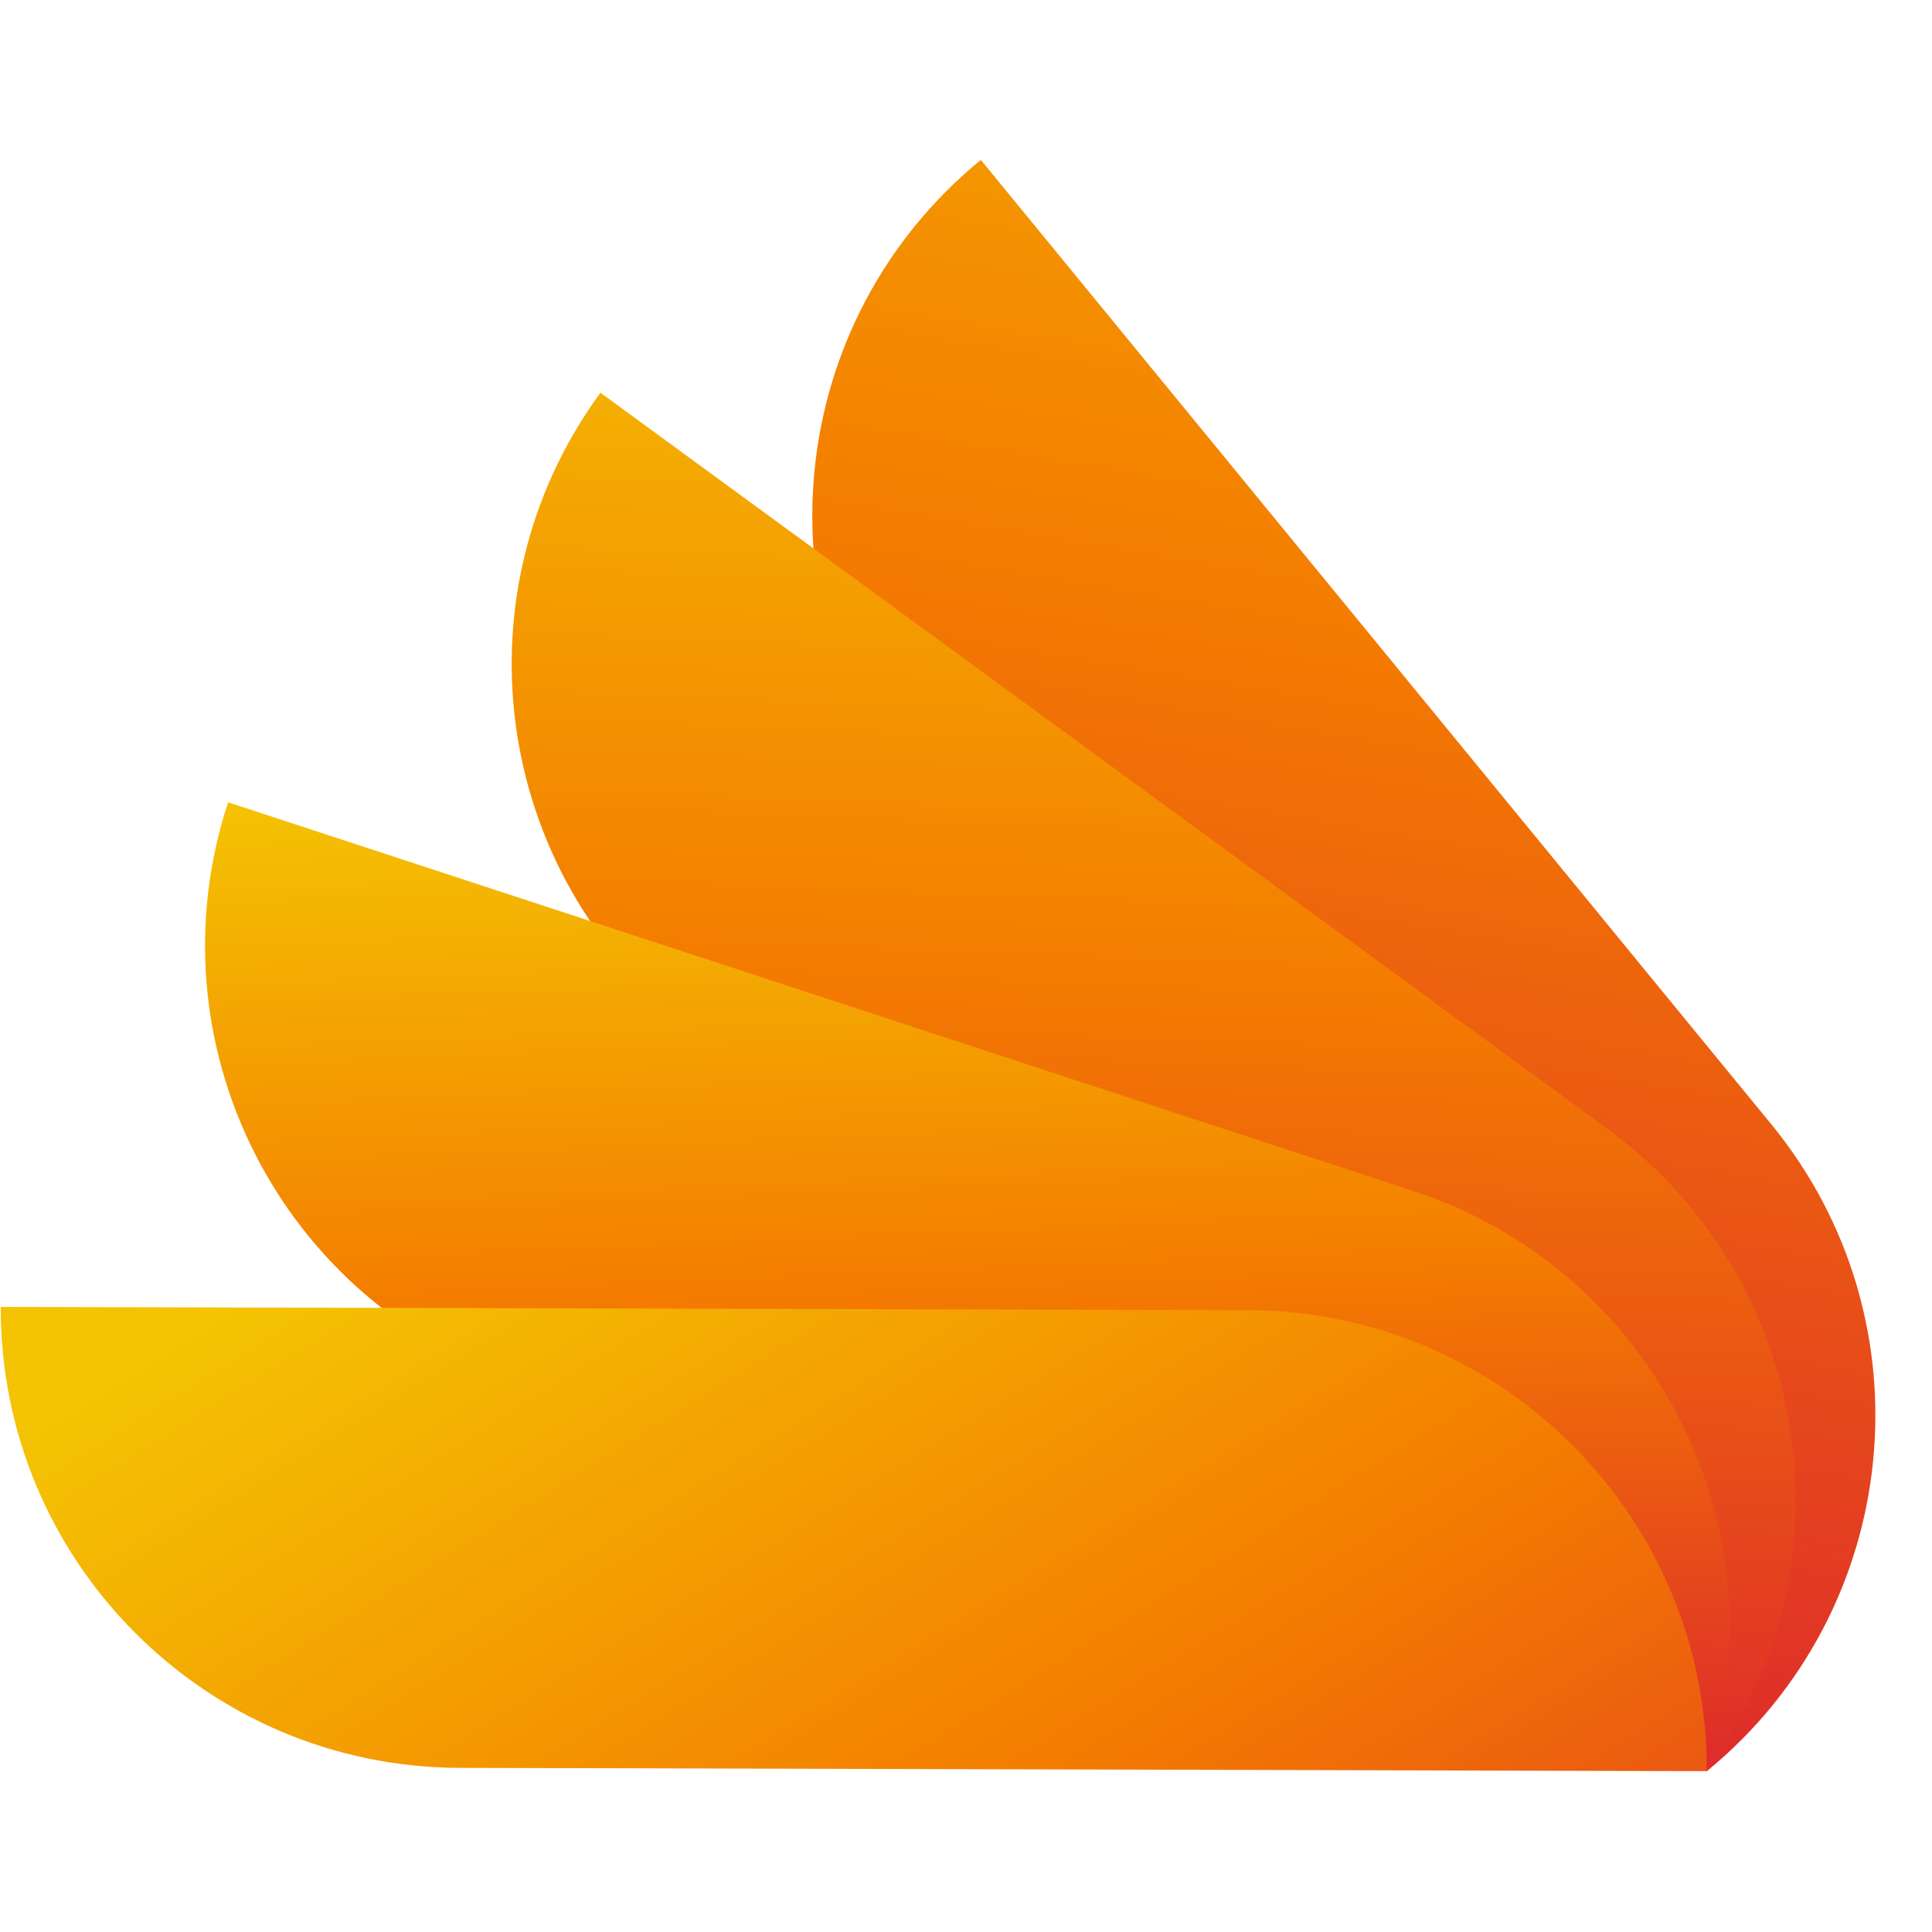 <svg xmlns="http://www.w3.org/2000/svg" xmlns:xlink="http://www.w3.org/1999/xlink" width="500" zoomAndPan="magnify" viewBox="0 0 375 375" height="500" preserveAspectRatio="xMidYMid meet" version="1.0"><defs><clipPath id="6cc39490ca"><path d="M 157 31.023 L 365 31.023 L 365 343.773 L 157 343.773 Z M 157 31.023 " clip-rule="nonzero"/></clipPath><clipPath id="4955f1b855"><path d="M 343.789 218.195 L 190.379 31.035 C 152.227 62.266 146.633 118.492 177.887 156.621 L 331.297 343.781 C 369.449 312.551 375.043 256.324 343.789 218.195 Z M 343.789 218.195 " clip-rule="nonzero"/></clipPath><linearGradient x1="318.269" gradientTransform="matrix(0.728, 0, 0, 0.727, 0.146, 31.035)" y1="449.915" x2="398.185" gradientUnits="userSpaceOnUse" y2="-19.888" id="ce3613fb49"><stop stop-opacity="1" stop-color="rgb(87.099%, 16.899%, 16.899%)" offset="0"/><stop stop-opacity="1" stop-color="rgb(87.099%, 16.899%, 16.899%)" offset="0.062"/><stop stop-opacity="1" stop-color="rgb(87.138%, 17.044%, 16.821%)" offset="0.094"/><stop stop-opacity="1" stop-color="rgb(87.233%, 17.395%, 16.635%)" offset="0.098"/><stop stop-opacity="1" stop-color="rgb(87.289%, 17.601%, 16.525%)" offset="0.102"/><stop stop-opacity="1" stop-color="rgb(87.344%, 17.805%, 16.415%)" offset="0.105"/><stop stop-opacity="1" stop-color="rgb(87.401%, 18.011%, 16.306%)" offset="0.109"/><stop stop-opacity="1" stop-color="rgb(87.456%, 18.216%, 16.196%)" offset="0.113"/><stop stop-opacity="1" stop-color="rgb(87.512%, 18.422%, 16.087%)" offset="0.117"/><stop stop-opacity="1" stop-color="rgb(87.567%, 18.628%, 15.977%)" offset="0.121"/><stop stop-opacity="1" stop-color="rgb(87.624%, 18.834%, 15.868%)" offset="0.125"/><stop stop-opacity="1" stop-color="rgb(87.679%, 19.038%, 15.758%)" offset="0.129"/><stop stop-opacity="1" stop-color="rgb(87.735%, 19.244%, 15.649%)" offset="0.133"/><stop stop-opacity="1" stop-color="rgb(87.79%, 19.449%, 15.54%)" offset="0.137"/><stop stop-opacity="1" stop-color="rgb(87.846%, 19.655%, 15.43%)" offset="0.141"/><stop stop-opacity="1" stop-color="rgb(87.901%, 19.861%, 15.32%)" offset="0.145"/><stop stop-opacity="1" stop-color="rgb(87.958%, 20.067%, 15.211%)" offset="0.148"/><stop stop-opacity="1" stop-color="rgb(88.013%, 20.271%, 15.102%)" offset="0.152"/><stop stop-opacity="1" stop-color="rgb(88.069%, 20.477%, 14.992%)" offset="0.156"/><stop stop-opacity="1" stop-color="rgb(88.126%, 20.682%, 14.882%)" offset="0.16"/><stop stop-opacity="1" stop-color="rgb(88.182%, 20.888%, 14.772%)" offset="0.164"/><stop stop-opacity="1" stop-color="rgb(88.237%, 21.094%, 14.662%)" offset="0.168"/><stop stop-opacity="1" stop-color="rgb(88.293%, 21.3%, 14.554%)" offset="0.172"/><stop stop-opacity="1" stop-color="rgb(88.348%, 21.504%, 14.444%)" offset="0.176"/><stop stop-opacity="1" stop-color="rgb(88.405%, 21.71%, 14.334%)" offset="0.18"/><stop stop-opacity="1" stop-color="rgb(88.46%, 21.915%, 14.224%)" offset="0.184"/><stop stop-opacity="1" stop-color="rgb(88.516%, 22.121%, 14.116%)" offset="0.188"/><stop stop-opacity="1" stop-color="rgb(88.571%, 22.325%, 14.006%)" offset="0.191"/><stop stop-opacity="1" stop-color="rgb(88.628%, 22.531%, 13.896%)" offset="0.195"/><stop stop-opacity="1" stop-color="rgb(88.683%, 22.737%, 13.786%)" offset="0.199"/><stop stop-opacity="1" stop-color="rgb(88.739%, 22.943%, 13.678%)" offset="0.203"/><stop stop-opacity="1" stop-color="rgb(88.794%, 23.148%, 13.568%)" offset="0.207"/><stop stop-opacity="1" stop-color="rgb(88.85%, 23.354%, 13.458%)" offset="0.211"/><stop stop-opacity="1" stop-color="rgb(88.905%, 23.558%, 13.348%)" offset="0.215"/><stop stop-opacity="1" stop-color="rgb(88.962%, 23.764%, 13.239%)" offset="0.219"/><stop stop-opacity="1" stop-color="rgb(89.017%, 23.97%, 13.129%)" offset="0.223"/><stop stop-opacity="1" stop-color="rgb(89.073%, 24.176%, 13.02%)" offset="0.227"/><stop stop-opacity="1" stop-color="rgb(89.128%, 24.38%, 12.91%)" offset="0.23"/><stop stop-opacity="1" stop-color="rgb(89.185%, 24.586%, 12.801%)" offset="0.234"/><stop stop-opacity="1" stop-color="rgb(89.24%, 24.791%, 12.691%)" offset="0.238"/><stop stop-opacity="1" stop-color="rgb(89.296%, 24.997%, 12.582%)" offset="0.242"/><stop stop-opacity="1" stop-color="rgb(89.351%, 25.203%, 12.473%)" offset="0.246"/><stop stop-opacity="1" stop-color="rgb(89.407%, 25.409%, 12.363%)" offset="0.25"/><stop stop-opacity="1" stop-color="rgb(89.462%, 25.613%, 12.253%)" offset="0.254"/><stop stop-opacity="1" stop-color="rgb(89.519%, 25.819%, 12.144%)" offset="0.258"/><stop stop-opacity="1" stop-color="rgb(89.574%, 26.024%, 12.035%)" offset="0.262"/><stop stop-opacity="1" stop-color="rgb(89.63%, 26.23%, 11.925%)" offset="0.266"/><stop stop-opacity="1" stop-color="rgb(89.685%, 26.436%, 11.815%)" offset="0.27"/><stop stop-opacity="1" stop-color="rgb(89.742%, 26.642%, 11.705%)" offset="0.273"/><stop stop-opacity="1" stop-color="rgb(89.796%, 26.846%, 11.595%)" offset="0.277"/><stop stop-opacity="1" stop-color="rgb(89.853%, 27.052%, 11.487%)" offset="0.281"/><stop stop-opacity="1" stop-color="rgb(89.909%, 27.257%, 11.377%)" offset="0.285"/><stop stop-opacity="1" stop-color="rgb(89.966%, 27.463%, 11.267%)" offset="0.289"/><stop stop-opacity="1" stop-color="rgb(90.021%, 27.667%, 11.157%)" offset="0.293"/><stop stop-opacity="1" stop-color="rgb(90.077%, 27.873%, 11.049%)" offset="0.297"/><stop stop-opacity="1" stop-color="rgb(90.132%, 28.079%, 10.939%)" offset="0.301"/><stop stop-opacity="1" stop-color="rgb(90.189%, 28.285%, 10.829%)" offset="0.305"/><stop stop-opacity="1" stop-color="rgb(90.244%, 28.49%, 10.719%)" offset="0.309"/><stop stop-opacity="1" stop-color="rgb(90.3%, 28.696%, 10.611%)" offset="0.312"/><stop stop-opacity="1" stop-color="rgb(90.355%, 28.9%, 10.501%)" offset="0.316"/><stop stop-opacity="1" stop-color="rgb(90.411%, 29.106%, 10.391%)" offset="0.32"/><stop stop-opacity="1" stop-color="rgb(90.466%, 29.312%, 10.281%)" offset="0.324"/><stop stop-opacity="1" stop-color="rgb(90.523%, 29.518%, 10.172%)" offset="0.328"/><stop stop-opacity="1" stop-color="rgb(90.578%, 29.723%, 10.062%)" offset="0.332"/><stop stop-opacity="1" stop-color="rgb(90.634%, 29.929%, 9.953%)" offset="0.336"/><stop stop-opacity="1" stop-color="rgb(90.689%, 30.133%, 9.843%)" offset="0.34"/><stop stop-opacity="1" stop-color="rgb(90.746%, 30.339%, 9.734%)" offset="0.344"/><stop stop-opacity="1" stop-color="rgb(90.8%, 30.545%, 9.624%)" offset="0.348"/><stop stop-opacity="1" stop-color="rgb(90.857%, 30.751%, 9.515%)" offset="0.352"/><stop stop-opacity="1" stop-color="rgb(90.912%, 30.956%, 9.406%)" offset="0.355"/><stop stop-opacity="1" stop-color="rgb(90.968%, 31.161%, 9.296%)" offset="0.359"/><stop stop-opacity="1" stop-color="rgb(91.023%, 31.366%, 9.186%)" offset="0.363"/><stop stop-opacity="1" stop-color="rgb(91.08%, 31.572%, 9.076%)" offset="0.367"/><stop stop-opacity="1" stop-color="rgb(91.135%, 31.778%, 8.966%)" offset="0.371"/><stop stop-opacity="1" stop-color="rgb(91.191%, 31.984%, 8.858%)" offset="0.375"/><stop stop-opacity="1" stop-color="rgb(91.246%, 32.188%, 8.748%)" offset="0.379"/><stop stop-opacity="1" stop-color="rgb(91.302%, 32.394%, 8.638%)" offset="0.383"/><stop stop-opacity="1" stop-color="rgb(91.357%, 32.599%, 8.528%)" offset="0.387"/><stop stop-opacity="1" stop-color="rgb(91.414%, 32.805%, 8.42%)" offset="0.391"/><stop stop-opacity="1" stop-color="rgb(91.469%, 33.009%, 8.31%)" offset="0.395"/><stop stop-opacity="1" stop-color="rgb(91.525%, 33.215%, 8.2%)" offset="0.398"/><stop stop-opacity="1" stop-color="rgb(91.58%, 33.421%, 8.09%)" offset="0.402"/><stop stop-opacity="1" stop-color="rgb(91.637%, 33.627%, 7.982%)" offset="0.406"/><stop stop-opacity="1" stop-color="rgb(91.693%, 33.832%, 7.872%)" offset="0.41"/><stop stop-opacity="1" stop-color="rgb(91.75%, 34.038%, 7.762%)" offset="0.414"/><stop stop-opacity="1" stop-color="rgb(91.805%, 34.242%, 7.652%)" offset="0.418"/><stop stop-opacity="1" stop-color="rgb(91.861%, 34.448%, 7.542%)" offset="0.422"/><stop stop-opacity="1" stop-color="rgb(91.916%, 34.654%, 7.433%)" offset="0.426"/><stop stop-opacity="1" stop-color="rgb(91.972%, 34.86%, 7.324%)" offset="0.43"/><stop stop-opacity="1" stop-color="rgb(92.027%, 35.065%, 7.214%)" offset="0.434"/><stop stop-opacity="1" stop-color="rgb(92.084%, 35.271%, 7.104%)" offset="0.438"/><stop stop-opacity="1" stop-color="rgb(92.139%, 35.475%, 6.995%)" offset="0.441"/><stop stop-opacity="1" stop-color="rgb(92.195%, 35.681%, 6.886%)" offset="0.445"/><stop stop-opacity="1" stop-color="rgb(92.25%, 35.887%, 6.776%)" offset="0.449"/><stop stop-opacity="1" stop-color="rgb(92.307%, 36.093%, 6.667%)" offset="0.453"/><stop stop-opacity="1" stop-color="rgb(92.361%, 36.298%, 6.557%)" offset="0.457"/><stop stop-opacity="1" stop-color="rgb(92.418%, 36.504%, 6.448%)" offset="0.461"/><stop stop-opacity="1" stop-color="rgb(92.473%, 36.708%, 6.339%)" offset="0.465"/><stop stop-opacity="1" stop-color="rgb(92.529%, 36.914%, 6.229%)" offset="0.469"/><stop stop-opacity="1" stop-color="rgb(92.584%, 37.12%, 6.119%)" offset="0.473"/><stop stop-opacity="1" stop-color="rgb(92.641%, 37.326%, 6.009%)" offset="0.477"/><stop stop-opacity="1" stop-color="rgb(92.696%, 37.531%, 5.899%)" offset="0.48"/><stop stop-opacity="1" stop-color="rgb(92.752%, 37.737%, 5.791%)" offset="0.484"/><stop stop-opacity="1" stop-color="rgb(92.807%, 37.941%, 5.681%)" offset="0.488"/><stop stop-opacity="1" stop-color="rgb(92.863%, 38.147%, 5.571%)" offset="0.492"/><stop stop-opacity="1" stop-color="rgb(92.918%, 38.351%, 5.461%)" offset="0.496"/><stop stop-opacity="1" stop-color="rgb(92.975%, 38.557%, 5.353%)" offset="0.5"/><stop stop-opacity="1" stop-color="rgb(93.03%, 38.763%, 5.243%)" offset="0.504"/><stop stop-opacity="1" stop-color="rgb(93.086%, 38.969%, 5.133%)" offset="0.508"/><stop stop-opacity="1" stop-color="rgb(93.141%, 39.174%, 5.023%)" offset="0.512"/><stop stop-opacity="1" stop-color="rgb(93.198%, 39.38%, 4.915%)" offset="0.516"/><stop stop-opacity="1" stop-color="rgb(93.253%, 39.584%, 4.805%)" offset="0.52"/><stop stop-opacity="1" stop-color="rgb(93.309%, 39.79%, 4.695%)" offset="0.523"/><stop stop-opacity="1" stop-color="rgb(93.364%, 39.996%, 4.585%)" offset="0.527"/><stop stop-opacity="1" stop-color="rgb(93.42%, 40.202%, 4.475%)" offset="0.531"/><stop stop-opacity="1" stop-color="rgb(93.477%, 40.407%, 4.366%)" offset="0.535"/><stop stop-opacity="1" stop-color="rgb(93.533%, 40.613%, 4.257%)" offset="0.539"/><stop stop-opacity="1" stop-color="rgb(93.588%, 40.817%, 4.147%)" offset="0.543"/><stop stop-opacity="1" stop-color="rgb(93.645%, 41.023%, 4.037%)" offset="0.547"/><stop stop-opacity="1" stop-color="rgb(93.7%, 41.229%, 3.928%)" offset="0.551"/><stop stop-opacity="1" stop-color="rgb(93.756%, 41.435%, 3.819%)" offset="0.555"/><stop stop-opacity="1" stop-color="rgb(93.811%, 41.64%, 3.709%)" offset="0.559"/><stop stop-opacity="1" stop-color="rgb(93.867%, 41.846%, 3.6%)" offset="0.562"/><stop stop-opacity="1" stop-color="rgb(93.922%, 42.05%, 3.49%)" offset="0.566"/><stop stop-opacity="1" stop-color="rgb(93.979%, 42.256%, 3.381%)" offset="0.57"/><stop stop-opacity="1" stop-color="rgb(94.034%, 42.462%, 3.271%)" offset="0.574"/><stop stop-opacity="1" stop-color="rgb(94.09%, 42.668%, 3.162%)" offset="0.578"/><stop stop-opacity="1" stop-color="rgb(94.145%, 42.873%, 3.052%)" offset="0.582"/><stop stop-opacity="1" stop-color="rgb(94.202%, 43.079%, 2.942%)" offset="0.586"/><stop stop-opacity="1" stop-color="rgb(94.257%, 43.283%, 2.832%)" offset="0.59"/><stop stop-opacity="1" stop-color="rgb(94.313%, 43.489%, 2.724%)" offset="0.594"/><stop stop-opacity="1" stop-color="rgb(94.368%, 43.694%, 2.614%)" offset="0.598"/><stop stop-opacity="1" stop-color="rgb(94.424%, 43.9%, 2.504%)" offset="0.602"/><stop stop-opacity="1" stop-color="rgb(94.479%, 44.106%, 2.394%)" offset="0.605"/><stop stop-opacity="1" stop-color="rgb(94.536%, 44.312%, 2.286%)" offset="0.609"/><stop stop-opacity="1" stop-color="rgb(94.591%, 44.516%, 2.176%)" offset="0.613"/><stop stop-opacity="1" stop-color="rgb(94.647%, 44.722%, 2.066%)" offset="0.617"/><stop stop-opacity="1" stop-color="rgb(94.702%, 44.926%, 1.956%)" offset="0.621"/><stop stop-opacity="1" stop-color="rgb(94.759%, 45.132%, 1.848%)" offset="0.625"/><stop stop-opacity="1" stop-color="rgb(94.814%, 45.338%, 1.738%)" offset="0.629"/><stop stop-opacity="1" stop-color="rgb(94.87%, 45.544%, 1.628%)" offset="0.633"/><stop stop-opacity="1" stop-color="rgb(94.925%, 45.749%, 1.518%)" offset="0.637"/><stop stop-opacity="1" stop-color="rgb(94.981%, 45.955%, 1.408%)" offset="0.641"/><stop stop-opacity="1" stop-color="rgb(95.036%, 46.159%, 1.299%)" offset="0.645"/><stop stop-opacity="1" stop-color="rgb(95.093%, 46.365%, 1.19%)" offset="0.648"/><stop stop-opacity="1" stop-color="rgb(95.148%, 46.571%, 1.08%)" offset="0.652"/><stop stop-opacity="1" stop-color="rgb(95.204%, 46.777%, 0.97%)" offset="0.656"/><stop stop-opacity="1" stop-color="rgb(95.259%, 46.982%, 0.861%)" offset="0.66"/><stop stop-opacity="1" stop-color="rgb(95.316%, 47.188%, 0.752%)" offset="0.664"/><stop stop-opacity="1" stop-color="rgb(95.372%, 47.392%, 0.642%)" offset="0.668"/><stop stop-opacity="1" stop-color="rgb(95.428%, 47.598%, 0.533%)" offset="0.672"/><stop stop-opacity="1" stop-color="rgb(95.483%, 47.804%, 0.423%)" offset="0.676"/><stop stop-opacity="1" stop-color="rgb(95.54%, 48.01%, 0.314%)" offset="0.68"/><stop stop-opacity="1" stop-color="rgb(95.595%, 48.215%, 0.204%)" offset="0.684"/><stop stop-opacity="1" stop-color="rgb(95.651%, 48.421%, 0.095%)" offset="0.688"/><stop stop-opacity="1" stop-color="rgb(95.674%, 48.611%, 0.05%)" offset="0.695"/><stop stop-opacity="1" stop-color="rgb(95.699%, 48.984%, 0.015%)" offset="0.703"/><stop stop-opacity="1" stop-color="rgb(95.699%, 49.345%, 0.031%)" offset="0.711"/><stop stop-opacity="1" stop-color="rgb(95.699%, 49.707%, 0.047%)" offset="0.719"/><stop stop-opacity="1" stop-color="rgb(95.699%, 50.069%, 0.063%)" offset="0.727"/><stop stop-opacity="1" stop-color="rgb(95.699%, 50.43%, 0.078%)" offset="0.734"/><stop stop-opacity="1" stop-color="rgb(95.699%, 50.792%, 0.093%)" offset="0.742"/><stop stop-opacity="1" stop-color="rgb(95.699%, 51.154%, 0.108%)" offset="0.75"/><stop stop-opacity="1" stop-color="rgb(95.699%, 51.515%, 0.125%)" offset="0.758"/><stop stop-opacity="1" stop-color="rgb(95.699%, 51.877%, 0.14%)" offset="0.766"/><stop stop-opacity="1" stop-color="rgb(95.699%, 52.238%, 0.156%)" offset="0.773"/><stop stop-opacity="1" stop-color="rgb(95.699%, 52.6%, 0.171%)" offset="0.781"/><stop stop-opacity="1" stop-color="rgb(95.699%, 52.962%, 0.186%)" offset="0.789"/><stop stop-opacity="1" stop-color="rgb(95.699%, 53.323%, 0.203%)" offset="0.797"/><stop stop-opacity="1" stop-color="rgb(95.699%, 53.685%, 0.218%)" offset="0.805"/><stop stop-opacity="1" stop-color="rgb(95.699%, 54.047%, 0.233%)" offset="0.812"/><stop stop-opacity="1" stop-color="rgb(95.699%, 54.408%, 0.249%)" offset="0.82"/><stop stop-opacity="1" stop-color="rgb(95.699%, 54.77%, 0.264%)" offset="0.828"/><stop stop-opacity="1" stop-color="rgb(95.699%, 55.132%, 0.281%)" offset="0.836"/><stop stop-opacity="1" stop-color="rgb(95.699%, 55.493%, 0.296%)" offset="0.844"/><stop stop-opacity="1" stop-color="rgb(95.699%, 55.855%, 0.311%)" offset="0.852"/><stop stop-opacity="1" stop-color="rgb(95.699%, 56.216%, 0.327%)" offset="0.859"/><stop stop-opacity="1" stop-color="rgb(95.699%, 56.58%, 0.342%)" offset="0.867"/><stop stop-opacity="1" stop-color="rgb(95.699%, 56.941%, 0.359%)" offset="0.875"/><stop stop-opacity="1" stop-color="rgb(95.699%, 57.303%, 0.374%)" offset="0.883"/><stop stop-opacity="1" stop-color="rgb(95.699%, 57.664%, 0.389%)" offset="0.89"/><stop stop-opacity="1" stop-color="rgb(95.699%, 57.846%, 0.397%)" offset="0.891"/><stop stop-opacity="1" stop-color="rgb(95.699%, 58.026%, 0.404%)" offset="0.898"/><stop stop-opacity="1" stop-color="rgb(95.699%, 58.388%, 0.42%)" offset="0.906"/><stop stop-opacity="1" stop-color="rgb(95.699%, 58.749%, 0.436%)" offset="0.914"/><stop stop-opacity="1" stop-color="rgb(95.699%, 59.111%, 0.452%)" offset="0.922"/><stop stop-opacity="1" stop-color="rgb(95.699%, 59.473%, 0.467%)" offset="0.93"/><stop stop-opacity="1" stop-color="rgb(95.699%, 59.834%, 0.482%)" offset="0.938"/><stop stop-opacity="1" stop-color="rgb(95.699%, 60.196%, 0.497%)" offset="0.945"/><stop stop-opacity="1" stop-color="rgb(95.699%, 60.558%, 0.513%)" offset="0.953"/><stop stop-opacity="1" stop-color="rgb(95.699%, 60.919%, 0.529%)" offset="0.961"/><stop stop-opacity="1" stop-color="rgb(95.699%, 61.281%, 0.545%)" offset="0.969"/><stop stop-opacity="1" stop-color="rgb(95.699%, 61.642%, 0.56%)" offset="0.977"/><stop stop-opacity="1" stop-color="rgb(95.699%, 62.004%, 0.575%)" offset="0.984"/><stop stop-opacity="1" stop-color="rgb(95.699%, 62.366%, 0.591%)" offset="0.992"/><stop stop-opacity="1" stop-color="rgb(95.699%, 62.727%, 0.607%)" offset="1"/></linearGradient><clipPath id="2c805308ce"><path d="M 99 76 L 349 76 L 349 343.773 L 99 343.773 Z M 99 76 " clip-rule="nonzero"/></clipPath><clipPath id="d51f5de10e"><path d="M 311.945 219.066 L 116.547 76.23 C 87.434 116.008 96.098 171.844 135.902 200.941 L 331.297 343.781 C 360.414 304 351.75 248.164 311.945 219.066 Z M 311.945 219.066 " clip-rule="nonzero"/></clipPath><linearGradient x1="299.984" gradientTransform="matrix(0.728, 0, 0, 0.727, 0.146, 31.035)" y1="437.102" x2="315.018" gradientUnits="userSpaceOnUse" y2="55.056" id="19cece4319"><stop stop-opacity="1" stop-color="rgb(87.099%, 16.899%, 16.899%)" offset="0"/><stop stop-opacity="1" stop-color="rgb(87.099%, 16.899%, 16.899%)" offset="0.016"/><stop stop-opacity="1" stop-color="rgb(87.106%, 16.93%, 16.882%)" offset="0.023"/><stop stop-opacity="1" stop-color="rgb(87.177%, 17.184%, 16.747%)" offset="0.027"/><stop stop-opacity="1" stop-color="rgb(87.238%, 17.41%, 16.626%)" offset="0.031"/><stop stop-opacity="1" stop-color="rgb(87.299%, 17.635%, 16.505%)" offset="0.035"/><stop stop-opacity="1" stop-color="rgb(87.36%, 17.86%, 16.386%)" offset="0.039"/><stop stop-opacity="1" stop-color="rgb(87.421%, 18.085%, 16.266%)" offset="0.043"/><stop stop-opacity="1" stop-color="rgb(87.482%, 18.311%, 16.147%)" offset="0.047"/><stop stop-opacity="1" stop-color="rgb(87.543%, 18.536%, 16.026%)" offset="0.051"/><stop stop-opacity="1" stop-color="rgb(87.604%, 18.762%, 15.906%)" offset="0.055"/><stop stop-opacity="1" stop-color="rgb(87.665%, 18.987%, 15.785%)" offset="0.059"/><stop stop-opacity="1" stop-color="rgb(87.726%, 19.212%, 15.666%)" offset="0.062"/><stop stop-opacity="1" stop-color="rgb(87.787%, 19.437%, 15.546%)" offset="0.066"/><stop stop-opacity="1" stop-color="rgb(87.849%, 19.662%, 15.427%)" offset="0.07"/><stop stop-opacity="1" stop-color="rgb(87.91%, 19.887%, 15.306%)" offset="0.074"/><stop stop-opacity="1" stop-color="rgb(87.971%, 20.113%, 15.187%)" offset="0.078"/><stop stop-opacity="1" stop-color="rgb(88.033%, 20.337%, 15.067%)" offset="0.082"/><stop stop-opacity="1" stop-color="rgb(88.094%, 20.563%, 14.946%)" offset="0.086"/><stop stop-opacity="1" stop-color="rgb(88.155%, 20.787%, 14.825%)" offset="0.09"/><stop stop-opacity="1" stop-color="rgb(88.216%, 21.013%, 14.706%)" offset="0.094"/><stop stop-opacity="1" stop-color="rgb(88.277%, 21.237%, 14.586%)" offset="0.098"/><stop stop-opacity="1" stop-color="rgb(88.338%, 21.463%, 14.467%)" offset="0.102"/><stop stop-opacity="1" stop-color="rgb(88.399%, 21.687%, 14.346%)" offset="0.105"/><stop stop-opacity="1" stop-color="rgb(88.46%, 21.913%, 14.226%)" offset="0.109"/><stop stop-opacity="1" stop-color="rgb(88.521%, 22.137%, 14.105%)" offset="0.113"/><stop stop-opacity="1" stop-color="rgb(88.582%, 22.363%, 13.986%)" offset="0.117"/><stop stop-opacity="1" stop-color="rgb(88.643%, 22.588%, 13.866%)" offset="0.121"/><stop stop-opacity="1" stop-color="rgb(88.704%, 22.813%, 13.747%)" offset="0.125"/><stop stop-opacity="1" stop-color="rgb(88.765%, 23.038%, 13.626%)" offset="0.129"/><stop stop-opacity="1" stop-color="rgb(88.826%, 23.264%, 13.506%)" offset="0.133"/><stop stop-opacity="1" stop-color="rgb(88.887%, 23.488%, 13.385%)" offset="0.137"/><stop stop-opacity="1" stop-color="rgb(88.948%, 23.714%, 13.266%)" offset="0.141"/><stop stop-opacity="1" stop-color="rgb(89.009%, 23.938%, 13.145%)" offset="0.145"/><stop stop-opacity="1" stop-color="rgb(89.07%, 24.164%, 13.026%)" offset="0.148"/><stop stop-opacity="1" stop-color="rgb(89.131%, 24.388%, 12.906%)" offset="0.152"/><stop stop-opacity="1" stop-color="rgb(89.192%, 24.614%, 12.787%)" offset="0.156"/><stop stop-opacity="1" stop-color="rgb(89.253%, 24.838%, 12.666%)" offset="0.16"/><stop stop-opacity="1" stop-color="rgb(89.314%, 25.064%, 12.546%)" offset="0.164"/><stop stop-opacity="1" stop-color="rgb(89.375%, 25.288%, 12.425%)" offset="0.168"/><stop stop-opacity="1" stop-color="rgb(89.436%, 25.514%, 12.306%)" offset="0.172"/><stop stop-opacity="1" stop-color="rgb(89.497%, 25.739%, 12.186%)" offset="0.176"/><stop stop-opacity="1" stop-color="rgb(89.558%, 25.964%, 12.067%)" offset="0.18"/><stop stop-opacity="1" stop-color="rgb(89.619%, 26.189%, 11.946%)" offset="0.184"/><stop stop-opacity="1" stop-color="rgb(89.68%, 26.414%, 11.826%)" offset="0.188"/><stop stop-opacity="1" stop-color="rgb(89.742%, 26.639%, 11.705%)" offset="0.191"/><stop stop-opacity="1" stop-color="rgb(89.803%, 26.865%, 11.586%)" offset="0.195"/><stop stop-opacity="1" stop-color="rgb(89.864%, 27.089%, 11.465%)" offset="0.199"/><stop stop-opacity="1" stop-color="rgb(89.925%, 27.315%, 11.346%)" offset="0.203"/><stop stop-opacity="1" stop-color="rgb(89.986%, 27.539%, 11.226%)" offset="0.207"/><stop stop-opacity="1" stop-color="rgb(90.047%, 27.765%, 11.107%)" offset="0.211"/><stop stop-opacity="1" stop-color="rgb(90.108%, 27.989%, 10.986%)" offset="0.215"/><stop stop-opacity="1" stop-color="rgb(90.169%, 28.215%, 10.866%)" offset="0.219"/><stop stop-opacity="1" stop-color="rgb(90.23%, 28.441%, 10.745%)" offset="0.223"/><stop stop-opacity="1" stop-color="rgb(90.291%, 28.667%, 10.626%)" offset="0.227"/><stop stop-opacity="1" stop-color="rgb(90.352%, 28.891%, 10.506%)" offset="0.23"/><stop stop-opacity="1" stop-color="rgb(90.413%, 29.117%, 10.387%)" offset="0.234"/><stop stop-opacity="1" stop-color="rgb(90.474%, 29.341%, 10.266%)" offset="0.238"/><stop stop-opacity="1" stop-color="rgb(90.536%, 29.567%, 10.146%)" offset="0.242"/><stop stop-opacity="1" stop-color="rgb(90.598%, 29.791%, 10.025%)" offset="0.246"/><stop stop-opacity="1" stop-color="rgb(90.659%, 30.017%, 9.906%)" offset="0.25"/><stop stop-opacity="1" stop-color="rgb(90.72%, 30.241%, 9.785%)" offset="0.254"/><stop stop-opacity="1" stop-color="rgb(90.781%, 30.467%, 9.666%)" offset="0.258"/><stop stop-opacity="1" stop-color="rgb(90.842%, 30.692%, 9.546%)" offset="0.262"/><stop stop-opacity="1" stop-color="rgb(90.903%, 30.917%, 9.425%)" offset="0.266"/><stop stop-opacity="1" stop-color="rgb(90.964%, 31.142%, 9.305%)" offset="0.27"/><stop stop-opacity="1" stop-color="rgb(91.025%, 31.367%, 9.186%)" offset="0.273"/><stop stop-opacity="1" stop-color="rgb(91.086%, 31.592%, 9.065%)" offset="0.277"/><stop stop-opacity="1" stop-color="rgb(91.147%, 31.818%, 8.946%)" offset="0.281"/><stop stop-opacity="1" stop-color="rgb(91.208%, 32.042%, 8.826%)" offset="0.285"/><stop stop-opacity="1" stop-color="rgb(91.269%, 32.268%, 8.707%)" offset="0.289"/><stop stop-opacity="1" stop-color="rgb(91.33%, 32.492%, 8.586%)" offset="0.293"/><stop stop-opacity="1" stop-color="rgb(91.391%, 32.718%, 8.466%)" offset="0.297"/><stop stop-opacity="1" stop-color="rgb(91.452%, 32.942%, 8.345%)" offset="0.301"/><stop stop-opacity="1" stop-color="rgb(91.513%, 33.168%, 8.226%)" offset="0.305"/><stop stop-opacity="1" stop-color="rgb(91.574%, 33.392%, 8.105%)" offset="0.309"/><stop stop-opacity="1" stop-color="rgb(91.635%, 33.618%, 7.986%)" offset="0.312"/><stop stop-opacity="1" stop-color="rgb(91.696%, 33.842%, 7.866%)" offset="0.316"/><stop stop-opacity="1" stop-color="rgb(91.757%, 34.068%, 7.745%)" offset="0.32"/><stop stop-opacity="1" stop-color="rgb(91.818%, 34.293%, 7.625%)" offset="0.324"/><stop stop-opacity="1" stop-color="rgb(91.879%, 34.518%, 7.506%)" offset="0.328"/><stop stop-opacity="1" stop-color="rgb(91.94%, 34.743%, 7.385%)" offset="0.332"/><stop stop-opacity="1" stop-color="rgb(92.001%, 34.969%, 7.266%)" offset="0.336"/><stop stop-opacity="1" stop-color="rgb(92.062%, 35.193%, 7.146%)" offset="0.34"/><stop stop-opacity="1" stop-color="rgb(92.123%, 35.419%, 7.027%)" offset="0.344"/><stop stop-opacity="1" stop-color="rgb(92.184%, 35.643%, 6.906%)" offset="0.348"/><stop stop-opacity="1" stop-color="rgb(92.245%, 35.869%, 6.786%)" offset="0.352"/><stop stop-opacity="1" stop-color="rgb(92.307%, 36.093%, 6.665%)" offset="0.355"/><stop stop-opacity="1" stop-color="rgb(92.368%, 36.319%, 6.546%)" offset="0.359"/><stop stop-opacity="1" stop-color="rgb(92.429%, 36.543%, 6.425%)" offset="0.363"/><stop stop-opacity="1" stop-color="rgb(92.49%, 36.769%, 6.306%)" offset="0.367"/><stop stop-opacity="1" stop-color="rgb(92.551%, 36.993%, 6.186%)" offset="0.371"/><stop stop-opacity="1" stop-color="rgb(92.612%, 37.219%, 6.065%)" offset="0.375"/><stop stop-opacity="1" stop-color="rgb(92.673%, 37.444%, 5.945%)" offset="0.379"/><stop stop-opacity="1" stop-color="rgb(92.734%, 37.669%, 5.826%)" offset="0.383"/><stop stop-opacity="1" stop-color="rgb(92.795%, 37.894%, 5.705%)" offset="0.387"/><stop stop-opacity="1" stop-color="rgb(92.856%, 38.12%, 5.586%)" offset="0.391"/><stop stop-opacity="1" stop-color="rgb(92.917%, 38.345%, 5.466%)" offset="0.395"/><stop stop-opacity="1" stop-color="rgb(92.978%, 38.571%, 5.345%)" offset="0.398"/><stop stop-opacity="1" stop-color="rgb(93.039%, 38.795%, 5.225%)" offset="0.402"/><stop stop-opacity="1" stop-color="rgb(93.1%, 39.021%, 5.106%)" offset="0.406"/><stop stop-opacity="1" stop-color="rgb(93.161%, 39.246%, 4.985%)" offset="0.41"/><stop stop-opacity="1" stop-color="rgb(93.222%, 39.471%, 4.866%)" offset="0.414"/><stop stop-opacity="1" stop-color="rgb(93.283%, 39.696%, 4.745%)" offset="0.418"/><stop stop-opacity="1" stop-color="rgb(93.346%, 39.922%, 4.626%)" offset="0.422"/><stop stop-opacity="1" stop-color="rgb(93.407%, 40.146%, 4.506%)" offset="0.426"/><stop stop-opacity="1" stop-color="rgb(93.468%, 40.372%, 4.385%)" offset="0.43"/><stop stop-opacity="1" stop-color="rgb(93.529%, 40.596%, 4.265%)" offset="0.434"/><stop stop-opacity="1" stop-color="rgb(93.59%, 40.822%, 4.146%)" offset="0.438"/><stop stop-opacity="1" stop-color="rgb(93.651%, 41.046%, 4.025%)" offset="0.441"/><stop stop-opacity="1" stop-color="rgb(93.712%, 41.272%, 3.906%)" offset="0.445"/><stop stop-opacity="1" stop-color="rgb(93.773%, 41.496%, 3.786%)" offset="0.449"/><stop stop-opacity="1" stop-color="rgb(93.834%, 41.722%, 3.665%)" offset="0.453"/><stop stop-opacity="1" stop-color="rgb(93.895%, 41.946%, 3.545%)" offset="0.457"/><stop stop-opacity="1" stop-color="rgb(93.956%, 42.172%, 3.426%)" offset="0.461"/><stop stop-opacity="1" stop-color="rgb(94.017%, 42.397%, 3.305%)" offset="0.465"/><stop stop-opacity="1" stop-color="rgb(94.078%, 42.622%, 3.186%)" offset="0.469"/><stop stop-opacity="1" stop-color="rgb(94.139%, 42.847%, 3.065%)" offset="0.473"/><stop stop-opacity="1" stop-color="rgb(94.2%, 43.073%, 2.945%)" offset="0.477"/><stop stop-opacity="1" stop-color="rgb(94.261%, 43.297%, 2.824%)" offset="0.48"/><stop stop-opacity="1" stop-color="rgb(94.322%, 43.523%, 2.705%)" offset="0.484"/><stop stop-opacity="1" stop-color="rgb(94.383%, 43.747%, 2.585%)" offset="0.488"/><stop stop-opacity="1" stop-color="rgb(94.444%, 43.973%, 2.466%)" offset="0.492"/><stop stop-opacity="1" stop-color="rgb(94.505%, 44.197%, 2.345%)" offset="0.496"/><stop stop-opacity="1" stop-color="rgb(94.566%, 44.423%, 2.226%)" offset="0.5"/><stop stop-opacity="1" stop-color="rgb(94.627%, 44.647%, 2.106%)" offset="0.504"/><stop stop-opacity="1" stop-color="rgb(94.688%, 44.873%, 1.985%)" offset="0.508"/><stop stop-opacity="1" stop-color="rgb(94.749%, 45.097%, 1.865%)" offset="0.512"/><stop stop-opacity="1" stop-color="rgb(94.81%, 45.323%, 1.746%)" offset="0.516"/><stop stop-opacity="1" stop-color="rgb(94.872%, 45.547%, 1.625%)" offset="0.52"/><stop stop-opacity="1" stop-color="rgb(94.933%, 45.773%, 1.506%)" offset="0.523"/><stop stop-opacity="1" stop-color="rgb(94.994%, 45.998%, 1.385%)" offset="0.527"/><stop stop-opacity="1" stop-color="rgb(95.055%, 46.223%, 1.265%)" offset="0.531"/><stop stop-opacity="1" stop-color="rgb(95.116%, 46.448%, 1.144%)" offset="0.535"/><stop stop-opacity="1" stop-color="rgb(95.177%, 46.674%, 1.025%)" offset="0.539"/><stop stop-opacity="1" stop-color="rgb(95.238%, 46.898%, 0.905%)" offset="0.543"/><stop stop-opacity="1" stop-color="rgb(95.299%, 47.124%, 0.786%)" offset="0.547"/><stop stop-opacity="1" stop-color="rgb(95.36%, 47.348%, 0.665%)" offset="0.551"/><stop stop-opacity="1" stop-color="rgb(95.421%, 47.574%, 0.546%)" offset="0.555"/><stop stop-opacity="1" stop-color="rgb(95.482%, 47.798%, 0.426%)" offset="0.559"/><stop stop-opacity="1" stop-color="rgb(95.543%, 48.024%, 0.305%)" offset="0.562"/><stop stop-opacity="1" stop-color="rgb(95.604%, 48.25%, 0.185%)" offset="0.566"/><stop stop-opacity="1" stop-color="rgb(95.665%, 48.476%, 0.066%)" offset="0.57"/><stop stop-opacity="1" stop-color="rgb(95.682%, 48.68%, 0.038%)" offset="0.574"/><stop stop-opacity="1" stop-color="rgb(95.699%, 48.886%, 0.012%)" offset="0.578"/><stop stop-opacity="1" stop-color="rgb(95.699%, 49.084%, 0.02%)" offset="0.582"/><stop stop-opacity="1" stop-color="rgb(95.699%, 49.283%, 0.029%)" offset="0.586"/><stop stop-opacity="1" stop-color="rgb(95.699%, 49.48%, 0.037%)" offset="0.59"/><stop stop-opacity="1" stop-color="rgb(95.699%, 49.678%, 0.046%)" offset="0.594"/><stop stop-opacity="1" stop-color="rgb(95.699%, 49.876%, 0.053%)" offset="0.598"/><stop stop-opacity="1" stop-color="rgb(95.699%, 50.075%, 0.063%)" offset="0.602"/><stop stop-opacity="1" stop-color="rgb(95.699%, 50.273%, 0.07%)" offset="0.605"/><stop stop-opacity="1" stop-color="rgb(95.699%, 50.471%, 0.079%)" offset="0.609"/><stop stop-opacity="1" stop-color="rgb(95.699%, 50.668%, 0.087%)" offset="0.613"/><stop stop-opacity="1" stop-color="rgb(95.699%, 50.867%, 0.096%)" offset="0.617"/><stop stop-opacity="1" stop-color="rgb(95.699%, 51.065%, 0.105%)" offset="0.621"/><stop stop-opacity="1" stop-color="rgb(95.699%, 51.263%, 0.114%)" offset="0.625"/><stop stop-opacity="1" stop-color="rgb(95.699%, 51.462%, 0.122%)" offset="0.629"/><stop stop-opacity="1" stop-color="rgb(95.699%, 51.66%, 0.131%)" offset="0.633"/><stop stop-opacity="1" stop-color="rgb(95.699%, 51.857%, 0.139%)" offset="0.637"/><stop stop-opacity="1" stop-color="rgb(95.699%, 52.055%, 0.148%)" offset="0.641"/><stop stop-opacity="1" stop-color="rgb(95.699%, 52.254%, 0.156%)" offset="0.645"/><stop stop-opacity="1" stop-color="rgb(95.699%, 52.452%, 0.165%)" offset="0.648"/><stop stop-opacity="1" stop-color="rgb(95.699%, 52.65%, 0.172%)" offset="0.652"/><stop stop-opacity="1" stop-color="rgb(95.699%, 52.849%, 0.182%)" offset="0.656"/><stop stop-opacity="1" stop-color="rgb(95.699%, 53.046%, 0.189%)" offset="0.66"/><stop stop-opacity="1" stop-color="rgb(95.699%, 53.244%, 0.198%)" offset="0.664"/><stop stop-opacity="1" stop-color="rgb(95.699%, 53.442%, 0.208%)" offset="0.668"/><stop stop-opacity="1" stop-color="rgb(95.699%, 53.641%, 0.217%)" offset="0.672"/><stop stop-opacity="1" stop-color="rgb(95.699%, 53.839%, 0.224%)" offset="0.676"/><stop stop-opacity="1" stop-color="rgb(95.699%, 54.037%, 0.233%)" offset="0.68"/><stop stop-opacity="1" stop-color="rgb(95.699%, 54.234%, 0.241%)" offset="0.684"/><stop stop-opacity="1" stop-color="rgb(95.699%, 54.433%, 0.25%)" offset="0.688"/><stop stop-opacity="1" stop-color="rgb(95.699%, 54.631%, 0.258%)" offset="0.691"/><stop stop-opacity="1" stop-color="rgb(95.699%, 54.829%, 0.267%)" offset="0.695"/><stop stop-opacity="1" stop-color="rgb(95.699%, 55.028%, 0.275%)" offset="0.699"/><stop stop-opacity="1" stop-color="rgb(95.699%, 55.226%, 0.284%)" offset="0.703"/><stop stop-opacity="1" stop-color="rgb(95.699%, 55.423%, 0.291%)" offset="0.707"/><stop stop-opacity="1" stop-color="rgb(95.699%, 55.621%, 0.301%)" offset="0.711"/><stop stop-opacity="1" stop-color="rgb(95.699%, 55.82%, 0.31%)" offset="0.715"/><stop stop-opacity="1" stop-color="rgb(95.699%, 56.018%, 0.319%)" offset="0.719"/><stop stop-opacity="1" stop-color="rgb(95.699%, 56.216%, 0.327%)" offset="0.723"/><stop stop-opacity="1" stop-color="rgb(95.699%, 56.415%, 0.336%)" offset="0.727"/><stop stop-opacity="1" stop-color="rgb(95.699%, 56.613%, 0.343%)" offset="0.73"/><stop stop-opacity="1" stop-color="rgb(95.699%, 56.812%, 0.352%)" offset="0.734"/><stop stop-opacity="1" stop-color="rgb(95.699%, 57.008%, 0.36%)" offset="0.738"/><stop stop-opacity="1" stop-color="rgb(95.699%, 57.207%, 0.369%)" offset="0.742"/><stop stop-opacity="1" stop-color="rgb(95.699%, 57.405%, 0.377%)" offset="0.746"/><stop stop-opacity="1" stop-color="rgb(95.699%, 57.603%, 0.386%)" offset="0.75"/><stop stop-opacity="1" stop-color="rgb(95.699%, 57.802%, 0.394%)" offset="0.754"/><stop stop-opacity="1" stop-color="rgb(95.699%, 58%, 0.403%)" offset="0.758"/><stop stop-opacity="1" stop-color="rgb(95.699%, 58.197%, 0.412%)" offset="0.762"/><stop stop-opacity="1" stop-color="rgb(95.699%, 58.395%, 0.421%)" offset="0.766"/><stop stop-opacity="1" stop-color="rgb(95.699%, 58.594%, 0.429%)" offset="0.77"/><stop stop-opacity="1" stop-color="rgb(95.699%, 58.792%, 0.438%)" offset="0.773"/><stop stop-opacity="1" stop-color="rgb(95.699%, 58.99%, 0.446%)" offset="0.777"/><stop stop-opacity="1" stop-color="rgb(95.699%, 59.189%, 0.455%)" offset="0.781"/><stop stop-opacity="1" stop-color="rgb(95.699%, 59.386%, 0.462%)" offset="0.785"/><stop stop-opacity="1" stop-color="rgb(95.699%, 59.584%, 0.471%)" offset="0.789"/><stop stop-opacity="1" stop-color="rgb(95.699%, 59.782%, 0.479%)" offset="0.793"/><stop stop-opacity="1" stop-color="rgb(95.699%, 59.981%, 0.488%)" offset="0.797"/><stop stop-opacity="1" stop-color="rgb(95.699%, 60.179%, 0.496%)" offset="0.801"/><stop stop-opacity="1" stop-color="rgb(95.699%, 60.378%, 0.505%)" offset="0.805"/><stop stop-opacity="1" stop-color="rgb(95.699%, 60.574%, 0.514%)" offset="0.809"/><stop stop-opacity="1" stop-color="rgb(95.699%, 60.773%, 0.523%)" offset="0.812"/><stop stop-opacity="1" stop-color="rgb(95.699%, 60.971%, 0.531%)" offset="0.816"/><stop stop-opacity="1" stop-color="rgb(95.699%, 61.169%, 0.54%)" offset="0.82"/><stop stop-opacity="1" stop-color="rgb(95.699%, 61.368%, 0.548%)" offset="0.824"/><stop stop-opacity="1" stop-color="rgb(95.699%, 61.566%, 0.557%)" offset="0.828"/><stop stop-opacity="1" stop-color="rgb(95.699%, 61.763%, 0.565%)" offset="0.832"/><stop stop-opacity="1" stop-color="rgb(95.699%, 61.961%, 0.574%)" offset="0.836"/><stop stop-opacity="1" stop-color="rgb(95.699%, 62.16%, 0.581%)" offset="0.84"/><stop stop-opacity="1" stop-color="rgb(95.699%, 62.358%, 0.591%)" offset="0.844"/><stop stop-opacity="1" stop-color="rgb(95.699%, 62.556%, 0.598%)" offset="0.848"/><stop stop-opacity="1" stop-color="rgb(95.699%, 62.755%, 0.607%)" offset="0.852"/><stop stop-opacity="1" stop-color="rgb(95.699%, 62.952%, 0.616%)" offset="0.855"/><stop stop-opacity="1" stop-color="rgb(95.699%, 63.15%, 0.626%)" offset="0.859"/><stop stop-opacity="1" stop-color="rgb(95.699%, 63.348%, 0.633%)" offset="0.863"/><stop stop-opacity="1" stop-color="rgb(95.699%, 63.547%, 0.642%)" offset="0.867"/><stop stop-opacity="1" stop-color="rgb(95.699%, 63.745%, 0.65%)" offset="0.871"/><stop stop-opacity="1" stop-color="rgb(95.699%, 63.943%, 0.659%)" offset="0.875"/><stop stop-opacity="1" stop-color="rgb(95.699%, 64.14%, 0.667%)" offset="0.879"/><stop stop-opacity="1" stop-color="rgb(95.699%, 64.339%, 0.676%)" offset="0.883"/><stop stop-opacity="1" stop-color="rgb(95.699%, 64.537%, 0.684%)" offset="0.887"/><stop stop-opacity="1" stop-color="rgb(95.699%, 64.735%, 0.693%)" offset="0.891"/><stop stop-opacity="1" stop-color="rgb(95.699%, 64.934%, 0.702%)" offset="0.895"/><stop stop-opacity="1" stop-color="rgb(95.699%, 65.132%, 0.711%)" offset="0.898"/><stop stop-opacity="1" stop-color="rgb(95.699%, 65.329%, 0.719%)" offset="0.902"/><stop stop-opacity="1" stop-color="rgb(95.699%, 65.527%, 0.728%)" offset="0.906"/><stop stop-opacity="1" stop-color="rgb(95.699%, 65.726%, 0.735%)" offset="0.91"/><stop stop-opacity="1" stop-color="rgb(95.699%, 65.924%, 0.745%)" offset="0.914"/><stop stop-opacity="1" stop-color="rgb(95.699%, 66.122%, 0.752%)" offset="0.918"/><stop stop-opacity="1" stop-color="rgb(95.699%, 66.321%, 0.761%)" offset="0.922"/><stop stop-opacity="1" stop-color="rgb(95.699%, 66.518%, 0.769%)" offset="0.926"/><stop stop-opacity="1" stop-color="rgb(95.699%, 66.716%, 0.778%)" offset="0.93"/><stop stop-opacity="1" stop-color="rgb(95.699%, 66.914%, 0.786%)" offset="0.934"/><stop stop-opacity="1" stop-color="rgb(95.699%, 67.113%, 0.795%)" offset="0.938"/><stop stop-opacity="1" stop-color="rgb(95.699%, 67.311%, 0.804%)" offset="0.941"/><stop stop-opacity="1" stop-color="rgb(95.699%, 67.509%, 0.813%)" offset="0.945"/><stop stop-opacity="1" stop-color="rgb(95.699%, 67.706%, 0.821%)" offset="0.949"/><stop stop-opacity="1" stop-color="rgb(95.699%, 67.905%, 0.83%)" offset="0.953"/><stop stop-opacity="1" stop-color="rgb(95.699%, 68.103%, 0.838%)" offset="0.957"/><stop stop-opacity="1" stop-color="rgb(95.699%, 68.301%, 0.847%)" offset="0.961"/><stop stop-opacity="1" stop-color="rgb(95.699%, 68.5%, 0.854%)" offset="0.965"/><stop stop-opacity="1" stop-color="rgb(95.699%, 68.698%, 0.864%)" offset="0.969"/><stop stop-opacity="1" stop-color="rgb(95.699%, 68.896%, 0.871%)" offset="0.973"/><stop stop-opacity="1" stop-color="rgb(95.699%, 69.095%, 0.88%)" offset="0.977"/><stop stop-opacity="1" stop-color="rgb(95.699%, 69.292%, 0.888%)" offset="0.98"/><stop stop-opacity="1" stop-color="rgb(95.699%, 69.49%, 0.897%)" offset="0.984"/><stop stop-opacity="1" stop-color="rgb(95.699%, 69.688%, 0.906%)" offset="0.988"/><stop stop-opacity="1" stop-color="rgb(95.699%, 69.887%, 0.916%)" offset="0.992"/><stop stop-opacity="1" stop-color="rgb(95.699%, 70.085%, 0.923%)" offset="0.996"/><stop stop-opacity="1" stop-color="rgb(95.699%, 70.284%, 0.932%)" offset="1"/></linearGradient><clipPath id="07c5b9bc25"><path d="M 39 155 L 336 155 L 336 343.773 L 39 343.773 Z M 39 155 " clip-rule="nonzero"/></clipPath><clipPath id="c144151cb1"><path d="M 274.297 231.164 L 44.273 155.727 C 28.895 202.555 54.418 252.977 101.273 268.344 L 331.297 343.781 C 346.676 296.953 321.156 246.531 274.297 231.164 Z M 274.297 231.164 " clip-rule="nonzero"/></clipPath><linearGradient x1="263.773" gradientTransform="matrix(0.728, 0, 0, 0.727, 0.146, 31.035)" y1="439.12" x2="251.911" gradientUnits="userSpaceOnUse" y2="162.348" id="394260985f"><stop stop-opacity="1" stop-color="rgb(87.099%, 16.899%, 16.899%)" offset="0"/><stop stop-opacity="1" stop-color="rgb(87.129%, 17.01%, 16.84%)" offset="0.016"/><stop stop-opacity="1" stop-color="rgb(87.227%, 17.374%, 16.646%)" offset="0.02"/><stop stop-opacity="1" stop-color="rgb(87.296%, 17.625%, 16.513%)" offset="0.023"/><stop stop-opacity="1" stop-color="rgb(87.364%, 17.876%, 16.379%)" offset="0.027"/><stop stop-opacity="1" stop-color="rgb(87.433%, 18.127%, 16.245%)" offset="0.031"/><stop stop-opacity="1" stop-color="rgb(87.5%, 18.379%, 16.11%)" offset="0.035"/><stop stop-opacity="1" stop-color="rgb(87.569%, 18.631%, 15.976%)" offset="0.039"/><stop stop-opacity="1" stop-color="rgb(87.637%, 18.883%, 15.842%)" offset="0.043"/><stop stop-opacity="1" stop-color="rgb(87.706%, 19.135%, 15.707%)" offset="0.047"/><stop stop-opacity="1" stop-color="rgb(87.773%, 19.386%, 15.573%)" offset="0.051"/><stop stop-opacity="1" stop-color="rgb(87.842%, 19.638%, 15.439%)" offset="0.055"/><stop stop-opacity="1" stop-color="rgb(87.91%, 19.888%, 15.305%)" offset="0.059"/><stop stop-opacity="1" stop-color="rgb(87.979%, 20.14%, 15.172%)" offset="0.062"/><stop stop-opacity="1" stop-color="rgb(88.046%, 20.392%, 15.038%)" offset="0.066"/><stop stop-opacity="1" stop-color="rgb(88.115%, 20.644%, 14.903%)" offset="0.07"/><stop stop-opacity="1" stop-color="rgb(88.184%, 20.895%, 14.769%)" offset="0.074"/><stop stop-opacity="1" stop-color="rgb(88.252%, 21.147%, 14.635%)" offset="0.078"/><stop stop-opacity="1" stop-color="rgb(88.319%, 21.399%, 14.5%)" offset="0.082"/><stop stop-opacity="1" stop-color="rgb(88.388%, 21.651%, 14.366%)" offset="0.086"/><stop stop-opacity="1" stop-color="rgb(88.457%, 21.902%, 14.232%)" offset="0.09"/><stop stop-opacity="1" stop-color="rgb(88.525%, 22.154%, 14.098%)" offset="0.094"/><stop stop-opacity="1" stop-color="rgb(88.593%, 22.404%, 13.963%)" offset="0.098"/><stop stop-opacity="1" stop-color="rgb(88.661%, 22.656%, 13.829%)" offset="0.102"/><stop stop-opacity="1" stop-color="rgb(88.728%, 22.908%, 13.695%)" offset="0.105"/><stop stop-opacity="1" stop-color="rgb(88.797%, 23.16%, 13.562%)" offset="0.109"/><stop stop-opacity="1" stop-color="rgb(88.866%, 23.412%, 13.428%)" offset="0.113"/><stop stop-opacity="1" stop-color="rgb(88.934%, 23.663%, 13.293%)" offset="0.117"/><stop stop-opacity="1" stop-color="rgb(89.001%, 23.915%, 13.159%)" offset="0.121"/><stop stop-opacity="1" stop-color="rgb(89.07%, 24.167%, 13.025%)" offset="0.125"/><stop stop-opacity="1" stop-color="rgb(89.139%, 24.417%, 12.891%)" offset="0.129"/><stop stop-opacity="1" stop-color="rgb(89.207%, 24.669%, 12.756%)" offset="0.133"/><stop stop-opacity="1" stop-color="rgb(89.275%, 24.921%, 12.622%)" offset="0.137"/><stop stop-opacity="1" stop-color="rgb(89.343%, 25.172%, 12.488%)" offset="0.141"/><stop stop-opacity="1" stop-color="rgb(89.412%, 25.424%, 12.354%)" offset="0.145"/><stop stop-opacity="1" stop-color="rgb(89.481%, 25.676%, 12.221%)" offset="0.148"/><stop stop-opacity="1" stop-color="rgb(89.548%, 25.928%, 12.086%)" offset="0.152"/><stop stop-opacity="1" stop-color="rgb(89.616%, 26.18%, 11.952%)" offset="0.156"/><stop stop-opacity="1" stop-color="rgb(89.685%, 26.431%, 11.818%)" offset="0.16"/><stop stop-opacity="1" stop-color="rgb(89.754%, 26.683%, 11.684%)" offset="0.164"/><stop stop-opacity="1" stop-color="rgb(89.821%, 26.933%, 11.549%)" offset="0.168"/><stop stop-opacity="1" stop-color="rgb(89.89%, 27.185%, 11.415%)" offset="0.172"/><stop stop-opacity="1" stop-color="rgb(89.958%, 27.437%, 11.281%)" offset="0.176"/><stop stop-opacity="1" stop-color="rgb(90.027%, 27.689%, 11.147%)" offset="0.18"/><stop stop-opacity="1" stop-color="rgb(90.094%, 27.94%, 11.012%)" offset="0.184"/><stop stop-opacity="1" stop-color="rgb(90.163%, 28.192%, 10.88%)" offset="0.188"/><stop stop-opacity="1" stop-color="rgb(90.231%, 28.444%, 10.745%)" offset="0.191"/><stop stop-opacity="1" stop-color="rgb(90.3%, 28.696%, 10.611%)" offset="0.195"/><stop stop-opacity="1" stop-color="rgb(90.367%, 28.946%, 10.477%)" offset="0.199"/><stop stop-opacity="1" stop-color="rgb(90.436%, 29.198%, 10.342%)" offset="0.203"/><stop stop-opacity="1" stop-color="rgb(90.504%, 29.449%, 10.208%)" offset="0.207"/><stop stop-opacity="1" stop-color="rgb(90.573%, 29.701%, 10.074%)" offset="0.211"/><stop stop-opacity="1" stop-color="rgb(90.64%, 29.953%, 9.94%)" offset="0.215"/><stop stop-opacity="1" stop-color="rgb(90.709%, 30.205%, 9.805%)" offset="0.219"/><stop stop-opacity="1" stop-color="rgb(90.776%, 30.457%, 9.671%)" offset="0.223"/><stop stop-opacity="1" stop-color="rgb(90.845%, 30.708%, 9.537%)" offset="0.227"/><stop stop-opacity="1" stop-color="rgb(90.913%, 30.96%, 9.402%)" offset="0.23"/><stop stop-opacity="1" stop-color="rgb(90.982%, 31.212%, 9.27%)" offset="0.234"/><stop stop-opacity="1" stop-color="rgb(91.049%, 31.462%, 9.135%)" offset="0.238"/><stop stop-opacity="1" stop-color="rgb(91.118%, 31.714%, 9.001%)" offset="0.242"/><stop stop-opacity="1" stop-color="rgb(91.187%, 31.966%, 8.867%)" offset="0.246"/><stop stop-opacity="1" stop-color="rgb(91.255%, 32.217%, 8.733%)" offset="0.25"/><stop stop-opacity="1" stop-color="rgb(91.322%, 32.469%, 8.598%)" offset="0.254"/><stop stop-opacity="1" stop-color="rgb(91.391%, 32.721%, 8.464%)" offset="0.258"/><stop stop-opacity="1" stop-color="rgb(91.46%, 32.973%, 8.33%)" offset="0.262"/><stop stop-opacity="1" stop-color="rgb(91.528%, 33.224%, 8.195%)" offset="0.266"/><stop stop-opacity="1" stop-color="rgb(91.595%, 33.476%, 8.061%)" offset="0.27"/><stop stop-opacity="1" stop-color="rgb(91.664%, 33.728%, 7.928%)" offset="0.273"/><stop stop-opacity="1" stop-color="rgb(91.733%, 33.978%, 7.794%)" offset="0.277"/><stop stop-opacity="1" stop-color="rgb(91.801%, 34.23%, 7.66%)" offset="0.281"/><stop stop-opacity="1" stop-color="rgb(91.869%, 34.482%, 7.526%)" offset="0.285"/><stop stop-opacity="1" stop-color="rgb(91.937%, 34.734%, 7.391%)" offset="0.289"/><stop stop-opacity="1" stop-color="rgb(92.006%, 34.985%, 7.257%)" offset="0.293"/><stop stop-opacity="1" stop-color="rgb(92.075%, 35.237%, 7.123%)" offset="0.297"/><stop stop-opacity="1" stop-color="rgb(92.142%, 35.489%, 6.989%)" offset="0.301"/><stop stop-opacity="1" stop-color="rgb(92.21%, 35.741%, 6.854%)" offset="0.305"/><stop stop-opacity="1" stop-color="rgb(92.279%, 35.991%, 6.72%)" offset="0.309"/><stop stop-opacity="1" stop-color="rgb(92.348%, 36.243%, 6.587%)" offset="0.312"/><stop stop-opacity="1" stop-color="rgb(92.415%, 36.494%, 6.453%)" offset="0.316"/><stop stop-opacity="1" stop-color="rgb(92.484%, 36.746%, 6.319%)" offset="0.32"/><stop stop-opacity="1" stop-color="rgb(92.552%, 36.998%, 6.184%)" offset="0.324"/><stop stop-opacity="1" stop-color="rgb(92.621%, 37.25%, 6.05%)" offset="0.328"/><stop stop-opacity="1" stop-color="rgb(92.688%, 37.502%, 5.916%)" offset="0.332"/><stop stop-opacity="1" stop-color="rgb(92.757%, 37.753%, 5.782%)" offset="0.336"/><stop stop-opacity="1" stop-color="rgb(92.824%, 38.005%, 5.647%)" offset="0.34"/><stop stop-opacity="1" stop-color="rgb(92.892%, 38.257%, 5.513%)" offset="0.344"/><stop stop-opacity="1" stop-color="rgb(92.961%, 38.507%, 5.379%)" offset="0.348"/><stop stop-opacity="1" stop-color="rgb(93.03%, 38.759%, 5.244%)" offset="0.352"/><stop stop-opacity="1" stop-color="rgb(93.097%, 39.011%, 5.11%)" offset="0.355"/><stop stop-opacity="1" stop-color="rgb(93.166%, 39.262%, 4.977%)" offset="0.359"/><stop stop-opacity="1" stop-color="rgb(93.234%, 39.514%, 4.843%)" offset="0.363"/><stop stop-opacity="1" stop-color="rgb(93.303%, 39.766%, 4.709%)" offset="0.367"/><stop stop-opacity="1" stop-color="rgb(93.37%, 40.018%, 4.575%)" offset="0.371"/><stop stop-opacity="1" stop-color="rgb(93.439%, 40.269%, 4.44%)" offset="0.375"/><stop stop-opacity="1" stop-color="rgb(93.507%, 40.52%, 4.306%)" offset="0.379"/><stop stop-opacity="1" stop-color="rgb(93.576%, 40.771%, 4.172%)" offset="0.383"/><stop stop-opacity="1" stop-color="rgb(93.643%, 41.023%, 4.037%)" offset="0.387"/><stop stop-opacity="1" stop-color="rgb(93.712%, 41.275%, 3.903%)" offset="0.391"/><stop stop-opacity="1" stop-color="rgb(93.781%, 41.527%, 3.769%)" offset="0.395"/><stop stop-opacity="1" stop-color="rgb(93.849%, 41.779%, 3.636%)" offset="0.398"/><stop stop-opacity="1" stop-color="rgb(93.916%, 42.03%, 3.502%)" offset="0.402"/><stop stop-opacity="1" stop-color="rgb(93.985%, 42.282%, 3.368%)" offset="0.406"/><stop stop-opacity="1" stop-color="rgb(94.054%, 42.534%, 3.233%)" offset="0.41"/><stop stop-opacity="1" stop-color="rgb(94.122%, 42.786%, 3.099%)" offset="0.414"/><stop stop-opacity="1" stop-color="rgb(94.189%, 43.036%, 2.965%)" offset="0.418"/><stop stop-opacity="1" stop-color="rgb(94.258%, 43.288%, 2.831%)" offset="0.422"/><stop stop-opacity="1" stop-color="rgb(94.327%, 43.539%, 2.696%)" offset="0.426"/><stop stop-opacity="1" stop-color="rgb(94.395%, 43.791%, 2.562%)" offset="0.43"/><stop stop-opacity="1" stop-color="rgb(94.463%, 44.043%, 2.428%)" offset="0.434"/><stop stop-opacity="1" stop-color="rgb(94.531%, 44.295%, 2.295%)" offset="0.438"/><stop stop-opacity="1" stop-color="rgb(94.6%, 44.547%, 2.161%)" offset="0.441"/><stop stop-opacity="1" stop-color="rgb(94.669%, 44.798%, 2.026%)" offset="0.445"/><stop stop-opacity="1" stop-color="rgb(94.736%, 45.049%, 1.892%)" offset="0.449"/><stop stop-opacity="1" stop-color="rgb(94.804%, 45.3%, 1.758%)" offset="0.453"/><stop stop-opacity="1" stop-color="rgb(94.873%, 45.552%, 1.624%)" offset="0.457"/><stop stop-opacity="1" stop-color="rgb(94.942%, 45.804%, 1.489%)" offset="0.461"/><stop stop-opacity="1" stop-color="rgb(95.009%, 46.056%, 1.355%)" offset="0.465"/><stop stop-opacity="1" stop-color="rgb(95.078%, 46.307%, 1.221%)" offset="0.469"/><stop stop-opacity="1" stop-color="rgb(95.145%, 46.559%, 1.086%)" offset="0.473"/><stop stop-opacity="1" stop-color="rgb(95.213%, 46.811%, 0.952%)" offset="0.477"/><stop stop-opacity="1" stop-color="rgb(95.282%, 47.063%, 0.818%)" offset="0.48"/><stop stop-opacity="1" stop-color="rgb(95.351%, 47.314%, 0.685%)" offset="0.484"/><stop stop-opacity="1" stop-color="rgb(95.418%, 47.565%, 0.551%)" offset="0.488"/><stop stop-opacity="1" stop-color="rgb(95.486%, 47.816%, 0.417%)" offset="0.492"/><stop stop-opacity="1" stop-color="rgb(95.555%, 48.068%, 0.282%)" offset="0.496"/><stop stop-opacity="1" stop-color="rgb(95.624%, 48.32%, 0.148%)" offset="0.5"/><stop stop-opacity="1" stop-color="rgb(95.66%, 48.558%, 0.078%)" offset="0.504"/><stop stop-opacity="1" stop-color="rgb(95.699%, 48.796%, 0.008%)" offset="0.508"/><stop stop-opacity="1" stop-color="rgb(95.699%, 49.017%, 0.017%)" offset="0.512"/><stop stop-opacity="1" stop-color="rgb(95.699%, 49.24%, 0.027%)" offset="0.516"/><stop stop-opacity="1" stop-color="rgb(95.699%, 49.461%, 0.037%)" offset="0.52"/><stop stop-opacity="1" stop-color="rgb(95.699%, 49.683%, 0.046%)" offset="0.523"/><stop stop-opacity="1" stop-color="rgb(95.699%, 49.904%, 0.055%)" offset="0.527"/><stop stop-opacity="1" stop-color="rgb(95.699%, 50.125%, 0.066%)" offset="0.531"/><stop stop-opacity="1" stop-color="rgb(95.699%, 50.346%, 0.075%)" offset="0.535"/><stop stop-opacity="1" stop-color="rgb(95.699%, 50.568%, 0.084%)" offset="0.539"/><stop stop-opacity="1" stop-color="rgb(95.699%, 50.789%, 0.093%)" offset="0.543"/><stop stop-opacity="1" stop-color="rgb(95.699%, 51.012%, 0.102%)" offset="0.547"/><stop stop-opacity="1" stop-color="rgb(95.699%, 51.233%, 0.111%)" offset="0.551"/><stop stop-opacity="1" stop-color="rgb(95.699%, 51.454%, 0.122%)" offset="0.555"/><stop stop-opacity="1" stop-color="rgb(95.699%, 51.675%, 0.131%)" offset="0.559"/><stop stop-opacity="1" stop-color="rgb(95.699%, 51.897%, 0.14%)" offset="0.562"/><stop stop-opacity="1" stop-color="rgb(95.699%, 52.118%, 0.15%)" offset="0.566"/><stop stop-opacity="1" stop-color="rgb(95.699%, 52.339%, 0.16%)" offset="0.57"/><stop stop-opacity="1" stop-color="rgb(95.699%, 52.56%, 0.169%)" offset="0.574"/><stop stop-opacity="1" stop-color="rgb(95.699%, 52.783%, 0.179%)" offset="0.578"/><stop stop-opacity="1" stop-color="rgb(95.699%, 53.004%, 0.188%)" offset="0.582"/><stop stop-opacity="1" stop-color="rgb(95.699%, 53.226%, 0.198%)" offset="0.586"/><stop stop-opacity="1" stop-color="rgb(95.699%, 53.447%, 0.208%)" offset="0.59"/><stop stop-opacity="1" stop-color="rgb(95.699%, 53.668%, 0.217%)" offset="0.594"/><stop stop-opacity="1" stop-color="rgb(95.699%, 53.889%, 0.226%)" offset="0.598"/><stop stop-opacity="1" stop-color="rgb(95.699%, 54.111%, 0.237%)" offset="0.602"/><stop stop-opacity="1" stop-color="rgb(95.699%, 54.332%, 0.246%)" offset="0.605"/><stop stop-opacity="1" stop-color="rgb(95.699%, 54.555%, 0.255%)" offset="0.609"/><stop stop-opacity="1" stop-color="rgb(95.699%, 54.776%, 0.264%)" offset="0.613"/><stop stop-opacity="1" stop-color="rgb(95.699%, 54.997%, 0.275%)" offset="0.617"/><stop stop-opacity="1" stop-color="rgb(95.699%, 55.219%, 0.284%)" offset="0.621"/><stop stop-opacity="1" stop-color="rgb(95.699%, 55.44%, 0.293%)" offset="0.625"/><stop stop-opacity="1" stop-color="rgb(95.699%, 55.661%, 0.302%)" offset="0.629"/><stop stop-opacity="1" stop-color="rgb(95.699%, 55.882%, 0.313%)" offset="0.633"/><stop stop-opacity="1" stop-color="rgb(95.699%, 56.104%, 0.322%)" offset="0.637"/><stop stop-opacity="1" stop-color="rgb(95.699%, 56.325%, 0.331%)" offset="0.641"/><stop stop-opacity="1" stop-color="rgb(95.699%, 56.546%, 0.34%)" offset="0.645"/><stop stop-opacity="1" stop-color="rgb(95.699%, 56.769%, 0.351%)" offset="0.648"/><stop stop-opacity="1" stop-color="rgb(95.699%, 56.99%, 0.36%)" offset="0.652"/><stop stop-opacity="1" stop-color="rgb(95.699%, 57.211%, 0.369%)" offset="0.656"/><stop stop-opacity="1" stop-color="rgb(95.699%, 57.433%, 0.378%)" offset="0.66"/><stop stop-opacity="1" stop-color="rgb(95.699%, 57.654%, 0.389%)" offset="0.664"/><stop stop-opacity="1" stop-color="rgb(95.699%, 57.875%, 0.398%)" offset="0.668"/><stop stop-opacity="1" stop-color="rgb(95.699%, 58.096%, 0.407%)" offset="0.672"/><stop stop-opacity="1" stop-color="rgb(95.699%, 58.318%, 0.417%)" offset="0.676"/><stop stop-opacity="1" stop-color="rgb(95.699%, 58.54%, 0.427%)" offset="0.68"/><stop stop-opacity="1" stop-color="rgb(95.699%, 58.762%, 0.436%)" offset="0.684"/><stop stop-opacity="1" stop-color="rgb(95.699%, 58.983%, 0.446%)" offset="0.688"/><stop stop-opacity="1" stop-color="rgb(95.699%, 59.204%, 0.455%)" offset="0.691"/><stop stop-opacity="1" stop-color="rgb(95.699%, 59.425%, 0.465%)" offset="0.695"/><stop stop-opacity="1" stop-color="rgb(95.699%, 59.647%, 0.475%)" offset="0.699"/><stop stop-opacity="1" stop-color="rgb(95.699%, 59.868%, 0.484%)" offset="0.703"/><stop stop-opacity="1" stop-color="rgb(95.699%, 60.089%, 0.493%)" offset="0.707"/><stop stop-opacity="1" stop-color="rgb(95.699%, 60.312%, 0.504%)" offset="0.711"/><stop stop-opacity="1" stop-color="rgb(95.699%, 60.533%, 0.513%)" offset="0.715"/><stop stop-opacity="1" stop-color="rgb(95.699%, 60.754%, 0.522%)" offset="0.719"/><stop stop-opacity="1" stop-color="rgb(95.699%, 60.976%, 0.531%)" offset="0.723"/><stop stop-opacity="1" stop-color="rgb(95.699%, 61.197%, 0.542%)" offset="0.727"/><stop stop-opacity="1" stop-color="rgb(95.699%, 61.418%, 0.551%)" offset="0.73"/><stop stop-opacity="1" stop-color="rgb(95.699%, 61.639%, 0.56%)" offset="0.734"/><stop stop-opacity="1" stop-color="rgb(95.699%, 61.861%, 0.569%)" offset="0.738"/><stop stop-opacity="1" stop-color="rgb(95.699%, 62.083%, 0.58%)" offset="0.742"/><stop stop-opacity="1" stop-color="rgb(95.699%, 62.305%, 0.589%)" offset="0.746"/><stop stop-opacity="1" stop-color="rgb(95.699%, 62.526%, 0.598%)" offset="0.75"/><stop stop-opacity="1" stop-color="rgb(95.699%, 62.747%, 0.607%)" offset="0.754"/><stop stop-opacity="1" stop-color="rgb(95.699%, 62.968%, 0.618%)" offset="0.758"/><stop stop-opacity="1" stop-color="rgb(95.699%, 63.19%, 0.627%)" offset="0.762"/><stop stop-opacity="1" stop-color="rgb(95.699%, 63.411%, 0.636%)" offset="0.766"/><stop stop-opacity="1" stop-color="rgb(95.699%, 63.632%, 0.645%)" offset="0.77"/><stop stop-opacity="1" stop-color="rgb(95.699%, 63.855%, 0.656%)" offset="0.773"/><stop stop-opacity="1" stop-color="rgb(95.699%, 64.076%, 0.665%)" offset="0.777"/><stop stop-opacity="1" stop-color="rgb(95.699%, 64.297%, 0.674%)" offset="0.781"/><stop stop-opacity="1" stop-color="rgb(95.699%, 64.519%, 0.684%)" offset="0.785"/><stop stop-opacity="1" stop-color="rgb(95.699%, 64.74%, 0.693%)" offset="0.789"/><stop stop-opacity="1" stop-color="rgb(95.699%, 64.961%, 0.702%)" offset="0.793"/><stop stop-opacity="1" stop-color="rgb(95.699%, 65.182%, 0.713%)" offset="0.797"/><stop stop-opacity="1" stop-color="rgb(95.699%, 65.404%, 0.722%)" offset="0.801"/><stop stop-opacity="1" stop-color="rgb(95.699%, 65.627%, 0.731%)" offset="0.805"/><stop stop-opacity="1" stop-color="rgb(95.699%, 65.848%, 0.74%)" offset="0.809"/><stop stop-opacity="1" stop-color="rgb(95.699%, 66.069%, 0.751%)" offset="0.812"/><stop stop-opacity="1" stop-color="rgb(95.699%, 66.29%, 0.76%)" offset="0.816"/><stop stop-opacity="1" stop-color="rgb(95.699%, 66.512%, 0.769%)" offset="0.82"/><stop stop-opacity="1" stop-color="rgb(95.699%, 66.733%, 0.778%)" offset="0.824"/><stop stop-opacity="1" stop-color="rgb(95.699%, 66.954%, 0.789%)" offset="0.828"/><stop stop-opacity="1" stop-color="rgb(95.699%, 67.175%, 0.798%)" offset="0.832"/><stop stop-opacity="1" stop-color="rgb(95.699%, 67.398%, 0.807%)" offset="0.836"/><stop stop-opacity="1" stop-color="rgb(95.699%, 67.619%, 0.816%)" offset="0.84"/><stop stop-opacity="1" stop-color="rgb(95.699%, 67.841%, 0.827%)" offset="0.844"/><stop stop-opacity="1" stop-color="rgb(95.699%, 68.062%, 0.836%)" offset="0.848"/><stop stop-opacity="1" stop-color="rgb(95.699%, 68.283%, 0.845%)" offset="0.852"/><stop stop-opacity="1" stop-color="rgb(95.699%, 68.504%, 0.854%)" offset="0.855"/><stop stop-opacity="1" stop-color="rgb(95.699%, 68.726%, 0.865%)" offset="0.859"/><stop stop-opacity="1" stop-color="rgb(95.699%, 68.947%, 0.874%)" offset="0.863"/><stop stop-opacity="1" stop-color="rgb(95.699%, 69.17%, 0.883%)" offset="0.867"/><stop stop-opacity="1" stop-color="rgb(95.699%, 69.391%, 0.893%)" offset="0.871"/><stop stop-opacity="1" stop-color="rgb(95.699%, 69.612%, 0.903%)" offset="0.875"/><stop stop-opacity="1" stop-color="rgb(95.699%, 69.833%, 0.912%)" offset="0.879"/><stop stop-opacity="1" stop-color="rgb(95.699%, 70.055%, 0.922%)" offset="0.883"/><stop stop-opacity="1" stop-color="rgb(95.699%, 70.276%, 0.931%)" offset="0.887"/><stop stop-opacity="1" stop-color="rgb(95.699%, 70.497%, 0.941%)" offset="0.891"/><stop stop-opacity="1" stop-color="rgb(95.699%, 70.718%, 0.951%)" offset="0.895"/><stop stop-opacity="1" stop-color="rgb(95.699%, 70.941%, 0.96%)" offset="0.898"/><stop stop-opacity="1" stop-color="rgb(95.699%, 71.162%, 0.969%)" offset="0.902"/><stop stop-opacity="1" stop-color="rgb(95.699%, 71.384%, 0.98%)" offset="0.906"/><stop stop-opacity="1" stop-color="rgb(95.699%, 71.605%, 0.989%)" offset="0.91"/><stop stop-opacity="1" stop-color="rgb(95.699%, 71.826%, 0.998%)" offset="0.914"/><stop stop-opacity="1" stop-color="rgb(95.699%, 72.047%, 1.007%)" offset="0.918"/><stop stop-opacity="1" stop-color="rgb(95.699%, 72.269%, 1.018%)" offset="0.922"/><stop stop-opacity="1" stop-color="rgb(95.699%, 72.49%, 1.027%)" offset="0.926"/><stop stop-opacity="1" stop-color="rgb(95.699%, 72.713%, 1.036%)" offset="0.93"/><stop stop-opacity="1" stop-color="rgb(95.699%, 72.934%, 1.045%)" offset="0.934"/><stop stop-opacity="1" stop-color="rgb(95.699%, 73.155%, 1.056%)" offset="0.938"/><stop stop-opacity="1" stop-color="rgb(95.699%, 73.376%, 1.065%)" offset="0.941"/><stop stop-opacity="1" stop-color="rgb(95.699%, 73.598%, 1.074%)" offset="0.945"/><stop stop-opacity="1" stop-color="rgb(95.699%, 73.819%, 1.083%)" offset="0.949"/><stop stop-opacity="1" stop-color="rgb(95.699%, 74.04%, 1.094%)" offset="0.953"/><stop stop-opacity="1" stop-color="rgb(95.699%, 74.261%, 1.103%)" offset="0.957"/><stop stop-opacity="1" stop-color="rgb(95.699%, 74.484%, 1.112%)" offset="0.961"/><stop stop-opacity="1" stop-color="rgb(95.699%, 74.706%, 1.122%)" offset="0.965"/><stop stop-opacity="1" stop-color="rgb(95.699%, 74.927%, 1.132%)" offset="0.969"/><stop stop-opacity="1" stop-color="rgb(95.699%, 75.148%, 1.141%)" offset="0.973"/><stop stop-opacity="1" stop-color="rgb(95.699%, 75.369%, 1.151%)" offset="0.977"/><stop stop-opacity="1" stop-color="rgb(95.699%, 75.591%, 1.16%)" offset="0.98"/><stop stop-opacity="1" stop-color="rgb(95.699%, 75.812%, 1.17%)" offset="0.984"/><stop stop-opacity="1" stop-color="rgb(95.699%, 76.033%, 1.18%)" offset="0.988"/><stop stop-opacity="1" stop-color="rgb(95.699%, 76.256%, 1.189%)" offset="0.992"/><stop stop-opacity="1" stop-color="rgb(95.699%, 76.378%, 1.193%)" offset="1"/></linearGradient><clipPath id="07311743d0"><path d="M 0 253 L 332 253 L 332 343.773 L 0 343.773 Z M 0 253 " clip-rule="nonzero"/></clipPath><clipPath id="fabd46ae55"><path d="M 242.238 254.305 L 0.145 253.664 C 0.016 302.949 39.891 343.012 89.207 343.141 L 331.297 343.781 C 331.43 294.496 291.555 254.438 242.238 254.305 Z M 242.238 254.305 " clip-rule="nonzero"/></clipPath><linearGradient x1="319.491" gradientTransform="matrix(0.728, 0, 0, 0.727, 0.146, 31.035)" y1="514.987" x2="135.552" gradientUnits="userSpaceOnUse" y2="221.152" id="2a26a40b40"><stop stop-opacity="1" stop-color="rgb(91.953%, 34.79%, 7.361%)" offset="0"/><stop stop-opacity="1" stop-color="rgb(92.006%, 34.988%, 7.256%)" offset="0.004"/><stop stop-opacity="1" stop-color="rgb(92.061%, 35.187%, 7.15%)" offset="0.008"/><stop stop-opacity="1" stop-color="rgb(92.114%, 35.385%, 7.043%)" offset="0.012"/><stop stop-opacity="1" stop-color="rgb(92.168%, 35.583%, 6.938%)" offset="0.016"/><stop stop-opacity="1" stop-color="rgb(92.221%, 35.782%, 6.831%)" offset="0.02"/><stop stop-opacity="1" stop-color="rgb(92.276%, 35.98%, 6.726%)" offset="0.023"/><stop stop-opacity="1" stop-color="rgb(92.329%, 36.179%, 6.621%)" offset="0.027"/><stop stop-opacity="1" stop-color="rgb(92.383%, 36.377%, 6.516%)" offset="0.031"/><stop stop-opacity="1" stop-color="rgb(92.436%, 36.575%, 6.409%)" offset="0.035"/><stop stop-opacity="1" stop-color="rgb(92.491%, 36.774%, 6.303%)" offset="0.039"/><stop stop-opacity="1" stop-color="rgb(92.545%, 36.972%, 6.197%)" offset="0.043"/><stop stop-opacity="1" stop-color="rgb(92.599%, 37.17%, 6.091%)" offset="0.047"/><stop stop-opacity="1" stop-color="rgb(92.653%, 37.369%, 5.986%)" offset="0.051"/><stop stop-opacity="1" stop-color="rgb(92.706%, 37.567%, 5.881%)" offset="0.055"/><stop stop-opacity="1" stop-color="rgb(92.76%, 37.766%, 5.774%)" offset="0.059"/><stop stop-opacity="1" stop-color="rgb(92.815%, 37.964%, 5.669%)" offset="0.062"/><stop stop-opacity="1" stop-color="rgb(92.868%, 38.162%, 5.563%)" offset="0.066"/><stop stop-opacity="1" stop-color="rgb(92.921%, 38.361%, 5.458%)" offset="0.07"/><stop stop-opacity="1" stop-color="rgb(92.975%, 38.559%, 5.351%)" offset="0.074"/><stop stop-opacity="1" stop-color="rgb(93.03%, 38.757%, 5.246%)" offset="0.078"/><stop stop-opacity="1" stop-color="rgb(93.083%, 38.956%, 5.139%)" offset="0.082"/><stop stop-opacity="1" stop-color="rgb(93.137%, 39.156%, 5.034%)" offset="0.086"/><stop stop-opacity="1" stop-color="rgb(93.19%, 39.354%, 4.929%)" offset="0.09"/><stop stop-opacity="1" stop-color="rgb(93.245%, 39.552%, 4.823%)" offset="0.094"/><stop stop-opacity="1" stop-color="rgb(93.298%, 39.751%, 4.716%)" offset="0.098"/><stop stop-opacity="1" stop-color="rgb(93.352%, 39.949%, 4.611%)" offset="0.102"/><stop stop-opacity="1" stop-color="rgb(93.405%, 40.147%, 4.504%)" offset="0.105"/><stop stop-opacity="1" stop-color="rgb(93.46%, 40.346%, 4.399%)" offset="0.109"/><stop stop-opacity="1" stop-color="rgb(93.513%, 40.544%, 4.294%)" offset="0.113"/><stop stop-opacity="1" stop-color="rgb(93.567%, 40.742%, 4.189%)" offset="0.117"/><stop stop-opacity="1" stop-color="rgb(93.62%, 40.941%, 4.082%)" offset="0.121"/><stop stop-opacity="1" stop-color="rgb(93.675%, 41.139%, 3.976%)" offset="0.125"/><stop stop-opacity="1" stop-color="rgb(93.729%, 41.338%, 3.87%)" offset="0.129"/><stop stop-opacity="1" stop-color="rgb(93.784%, 41.536%, 3.764%)" offset="0.133"/><stop stop-opacity="1" stop-color="rgb(93.837%, 41.734%, 3.659%)" offset="0.137"/><stop stop-opacity="1" stop-color="rgb(93.89%, 41.933%, 3.554%)" offset="0.141"/><stop stop-opacity="1" stop-color="rgb(93.944%, 42.131%, 3.447%)" offset="0.145"/><stop stop-opacity="1" stop-color="rgb(93.999%, 42.329%, 3.342%)" offset="0.148"/><stop stop-opacity="1" stop-color="rgb(94.052%, 42.528%, 3.236%)" offset="0.152"/><stop stop-opacity="1" stop-color="rgb(94.106%, 42.726%, 3.131%)" offset="0.156"/><stop stop-opacity="1" stop-color="rgb(94.159%, 42.925%, 3.024%)" offset="0.16"/><stop stop-opacity="1" stop-color="rgb(94.214%, 43.123%, 2.919%)" offset="0.164"/><stop stop-opacity="1" stop-color="rgb(94.267%, 43.321%, 2.812%)" offset="0.168"/><stop stop-opacity="1" stop-color="rgb(94.321%, 43.52%, 2.707%)" offset="0.172"/><stop stop-opacity="1" stop-color="rgb(94.374%, 43.718%, 2.602%)" offset="0.176"/><stop stop-opacity="1" stop-color="rgb(94.429%, 43.916%, 2.496%)" offset="0.18"/><stop stop-opacity="1" stop-color="rgb(94.482%, 44.115%, 2.39%)" offset="0.184"/><stop stop-opacity="1" stop-color="rgb(94.536%, 44.313%, 2.284%)" offset="0.188"/><stop stop-opacity="1" stop-color="rgb(94.589%, 44.511%, 2.177%)" offset="0.191"/><stop stop-opacity="1" stop-color="rgb(94.644%, 44.71%, 2.072%)" offset="0.195"/><stop stop-opacity="1" stop-color="rgb(94.698%, 44.908%, 1.967%)" offset="0.199"/><stop stop-opacity="1" stop-color="rgb(94.751%, 45.107%, 1.862%)" offset="0.203"/><stop stop-opacity="1" stop-color="rgb(94.804%, 45.305%, 1.755%)" offset="0.207"/><stop stop-opacity="1" stop-color="rgb(94.859%, 45.503%, 1.649%)" offset="0.211"/><stop stop-opacity="1" stop-color="rgb(94.913%, 45.702%, 1.544%)" offset="0.215"/><stop stop-opacity="1" stop-color="rgb(94.968%, 45.9%, 1.439%)" offset="0.219"/><stop stop-opacity="1" stop-color="rgb(95.021%, 46.098%, 1.332%)" offset="0.223"/><stop stop-opacity="1" stop-color="rgb(95.074%, 46.297%, 1.227%)" offset="0.227"/><stop stop-opacity="1" stop-color="rgb(95.128%, 46.495%, 1.12%)" offset="0.23"/><stop stop-opacity="1" stop-color="rgb(95.183%, 46.693%, 1.015%)" offset="0.234"/><stop stop-opacity="1" stop-color="rgb(95.236%, 46.892%, 0.909%)" offset="0.238"/><stop stop-opacity="1" stop-color="rgb(95.29%, 47.09%, 0.804%)" offset="0.242"/><stop stop-opacity="1" stop-color="rgb(95.343%, 47.289%, 0.697%)" offset="0.246"/><stop stop-opacity="1" stop-color="rgb(95.398%, 47.487%, 0.592%)" offset="0.25"/><stop stop-opacity="1" stop-color="rgb(95.451%, 47.685%, 0.485%)" offset="0.254"/><stop stop-opacity="1" stop-color="rgb(95.505%, 47.884%, 0.38%)" offset="0.258"/><stop stop-opacity="1" stop-color="rgb(95.558%, 48.082%, 0.275%)" offset="0.262"/><stop stop-opacity="1" stop-color="rgb(95.613%, 48.28%, 0.169%)" offset="0.266"/><stop stop-opacity="1" stop-color="rgb(95.656%, 48.474%, 0.085%)" offset="0.273"/><stop stop-opacity="1" stop-color="rgb(95.699%, 48.842%, 0.009%)" offset="0.281"/><stop stop-opacity="1" stop-color="rgb(95.699%, 49.191%, 0.024%)" offset="0.289"/><stop stop-opacity="1" stop-color="rgb(95.699%, 49.541%, 0.04%)" offset="0.297"/><stop stop-opacity="1" stop-color="rgb(95.699%, 49.89%, 0.055%)" offset="0.303"/><stop stop-opacity="1" stop-color="rgb(95.699%, 50.064%, 0.063%)" offset="0.305"/><stop stop-opacity="1" stop-color="rgb(95.699%, 50.238%, 0.07%)" offset="0.312"/><stop stop-opacity="1" stop-color="rgb(95.699%, 50.587%, 0.084%)" offset="0.32"/><stop stop-opacity="1" stop-color="rgb(95.699%, 50.937%, 0.099%)" offset="0.328"/><stop stop-opacity="1" stop-color="rgb(95.699%, 51.286%, 0.114%)" offset="0.336"/><stop stop-opacity="1" stop-color="rgb(95.699%, 51.636%, 0.13%)" offset="0.344"/><stop stop-opacity="1" stop-color="rgb(95.699%, 51.985%, 0.145%)" offset="0.352"/><stop stop-opacity="1" stop-color="rgb(95.699%, 52.335%, 0.16%)" offset="0.359"/><stop stop-opacity="1" stop-color="rgb(95.699%, 52.682%, 0.175%)" offset="0.367"/><stop stop-opacity="1" stop-color="rgb(95.699%, 53.032%, 0.189%)" offset="0.375"/><stop stop-opacity="1" stop-color="rgb(95.699%, 53.381%, 0.204%)" offset="0.383"/><stop stop-opacity="1" stop-color="rgb(95.699%, 53.731%, 0.22%)" offset="0.391"/><stop stop-opacity="1" stop-color="rgb(95.699%, 54.08%, 0.235%)" offset="0.398"/><stop stop-opacity="1" stop-color="rgb(95.699%, 54.43%, 0.25%)" offset="0.406"/><stop stop-opacity="1" stop-color="rgb(95.699%, 54.779%, 0.266%)" offset="0.414"/><stop stop-opacity="1" stop-color="rgb(95.699%, 55.127%, 0.279%)" offset="0.422"/><stop stop-opacity="1" stop-color="rgb(95.699%, 55.476%, 0.294%)" offset="0.43"/><stop stop-opacity="1" stop-color="rgb(95.699%, 55.826%, 0.31%)" offset="0.438"/><stop stop-opacity="1" stop-color="rgb(95.699%, 56.175%, 0.325%)" offset="0.445"/><stop stop-opacity="1" stop-color="rgb(95.699%, 56.525%, 0.34%)" offset="0.453"/><stop stop-opacity="1" stop-color="rgb(95.699%, 56.874%, 0.356%)" offset="0.461"/><stop stop-opacity="1" stop-color="rgb(95.699%, 57.224%, 0.371%)" offset="0.469"/><stop stop-opacity="1" stop-color="rgb(95.699%, 57.571%, 0.385%)" offset="0.477"/><stop stop-opacity="1" stop-color="rgb(95.699%, 57.921%, 0.4%)" offset="0.484"/><stop stop-opacity="1" stop-color="rgb(95.699%, 58.27%, 0.415%)" offset="0.492"/><stop stop-opacity="1" stop-color="rgb(95.699%, 58.62%, 0.43%)" offset="0.5"/><stop stop-opacity="1" stop-color="rgb(95.699%, 58.969%, 0.446%)" offset="0.508"/><stop stop-opacity="1" stop-color="rgb(95.699%, 59.319%, 0.461%)" offset="0.516"/><stop stop-opacity="1" stop-color="rgb(95.699%, 59.668%, 0.475%)" offset="0.523"/><stop stop-opacity="1" stop-color="rgb(95.699%, 60.016%, 0.49%)" offset="0.531"/><stop stop-opacity="1" stop-color="rgb(95.699%, 60.365%, 0.505%)" offset="0.539"/><stop stop-opacity="1" stop-color="rgb(95.699%, 60.715%, 0.52%)" offset="0.547"/><stop stop-opacity="1" stop-color="rgb(95.699%, 61.064%, 0.536%)" offset="0.555"/><stop stop-opacity="1" stop-color="rgb(95.699%, 61.414%, 0.551%)" offset="0.562"/><stop stop-opacity="1" stop-color="rgb(95.699%, 61.763%, 0.565%)" offset="0.57"/><stop stop-opacity="1" stop-color="rgb(95.699%, 62.112%, 0.58%)" offset="0.578"/><stop stop-opacity="1" stop-color="rgb(95.699%, 62.46%, 0.595%)" offset="0.586"/><stop stop-opacity="1" stop-color="rgb(95.699%, 62.81%, 0.61%)" offset="0.594"/><stop stop-opacity="1" stop-color="rgb(95.699%, 63.159%, 0.626%)" offset="0.602"/><stop stop-opacity="1" stop-color="rgb(95.699%, 63.509%, 0.641%)" offset="0.609"/><stop stop-opacity="1" stop-color="rgb(95.699%, 63.858%, 0.656%)" offset="0.617"/><stop stop-opacity="1" stop-color="rgb(95.699%, 64.207%, 0.67%)" offset="0.625"/><stop stop-opacity="1" stop-color="rgb(95.699%, 64.557%, 0.685%)" offset="0.633"/><stop stop-opacity="1" stop-color="rgb(95.699%, 64.905%, 0.7%)" offset="0.641"/><stop stop-opacity="1" stop-color="rgb(95.699%, 65.254%, 0.716%)" offset="0.648"/><stop stop-opacity="1" stop-color="rgb(95.699%, 65.604%, 0.731%)" offset="0.656"/><stop stop-opacity="1" stop-color="rgb(95.699%, 65.953%, 0.746%)" offset="0.664"/><stop stop-opacity="1" stop-color="rgb(95.699%, 66.302%, 0.76%)" offset="0.672"/><stop stop-opacity="1" stop-color="rgb(95.699%, 66.652%, 0.775%)" offset="0.68"/><stop stop-opacity="1" stop-color="rgb(95.699%, 67.001%, 0.79%)" offset="0.688"/><stop stop-opacity="1" stop-color="rgb(95.699%, 67.351%, 0.806%)" offset="0.695"/><stop stop-opacity="1" stop-color="rgb(95.699%, 67.699%, 0.821%)" offset="0.697"/><stop stop-opacity="1" stop-color="rgb(95.699%, 67.874%, 0.829%)" offset="0.703"/><stop stop-opacity="1" stop-color="rgb(95.699%, 68.048%, 0.836%)" offset="0.711"/><stop stop-opacity="1" stop-color="rgb(95.699%, 68.398%, 0.851%)" offset="0.719"/><stop stop-opacity="1" stop-color="rgb(95.699%, 68.747%, 0.865%)" offset="0.727"/><stop stop-opacity="1" stop-color="rgb(95.699%, 69.096%, 0.88%)" offset="0.734"/><stop stop-opacity="1" stop-color="rgb(95.699%, 69.446%, 0.896%)" offset="0.742"/><stop stop-opacity="1" stop-color="rgb(95.699%, 69.795%, 0.911%)" offset="0.75"/><stop stop-opacity="1" stop-color="rgb(95.699%, 70.143%, 0.926%)" offset="0.758"/><stop stop-opacity="1" stop-color="rgb(95.699%, 70.493%, 0.941%)" offset="0.766"/><stop stop-opacity="1" stop-color="rgb(95.699%, 70.842%, 0.955%)" offset="0.773"/><stop stop-opacity="1" stop-color="rgb(95.699%, 71.191%, 0.97%)" offset="0.781"/><stop stop-opacity="1" stop-color="rgb(95.699%, 71.541%, 0.986%)" offset="0.789"/><stop stop-opacity="1" stop-color="rgb(95.699%, 71.89%, 1.001%)" offset="0.797"/><stop stop-opacity="1" stop-color="rgb(95.699%, 72.24%, 1.016%)" offset="0.805"/><stop stop-opacity="1" stop-color="rgb(95.699%, 72.588%, 1.031%)" offset="0.812"/><stop stop-opacity="1" stop-color="rgb(95.699%, 72.937%, 1.045%)" offset="0.82"/><stop stop-opacity="1" stop-color="rgb(95.699%, 73.286%, 1.06%)" offset="0.828"/><stop stop-opacity="1" stop-color="rgb(95.699%, 73.636%, 1.076%)" offset="0.836"/><stop stop-opacity="1" stop-color="rgb(95.699%, 73.985%, 1.091%)" offset="0.844"/><stop stop-opacity="1" stop-color="rgb(95.699%, 74.335%, 1.106%)" offset="0.852"/><stop stop-opacity="1" stop-color="rgb(95.699%, 74.684%, 1.122%)" offset="0.859"/><stop stop-opacity="1" stop-color="rgb(95.699%, 75.032%, 1.137%)" offset="0.867"/><stop stop-opacity="1" stop-color="rgb(95.699%, 75.381%, 1.151%)" offset="0.875"/><stop stop-opacity="1" stop-color="rgb(95.699%, 75.731%, 1.166%)" offset="0.883"/><stop stop-opacity="1" stop-color="rgb(95.699%, 76.08%, 1.181%)" offset="0.891"/><stop stop-opacity="1" stop-color="rgb(95.699%, 76.378%, 1.193%)" offset="0.906"/><stop stop-opacity="1" stop-color="rgb(95.699%, 76.5%, 1.199%)" offset="0.938"/><stop stop-opacity="1" stop-color="rgb(95.699%, 76.5%, 1.199%)" offset="1"/></linearGradient></defs><rect x="-37.5" width="450" fill="#ffffff" y="-37.5" height="450" fill-opacity="1"/><rect x="-37.5" width="450" fill="#ffffff" y="-37.5" height="450" fill-opacity="1"/><g clip-path="url(#6cc39490ca)"><g clip-path="url(#4955f1b855)"><path fill="url(#ce3613fb49)" d="M 146.633 31.035 L 146.633 343.773 L 375 343.773 L 375 31.035 Z M 146.633 31.035 " fill-rule="nonzero"/></g></g><g clip-path="url(#2c805308ce)"><g clip-path="url(#d51f5de10e)"><path fill="url(#19cece4319)" d="M 87.434 76.23 L 87.434 343.773 L 360.414 343.773 L 360.414 76.23 Z M 87.434 76.23 " fill-rule="nonzero"/></g></g><g clip-path="url(#07c5b9bc25)"><g clip-path="url(#c144151cb1)"><path fill="url(#394260985f)" d="M 28.895 155.727 L 28.895 343.773 L 346.676 343.773 L 346.676 155.727 Z M 28.895 155.727 " fill-rule="nonzero"/></g></g><g clip-path="url(#07311743d0)"><g clip-path="url(#fabd46ae55)"><path fill="url(#2a26a40b40)" d="M 0.016 253.664 L 0.016 343.773 L 331.43 343.773 L 331.43 253.664 Z M 0.016 253.664 " fill-rule="nonzero"/></g></g></svg>